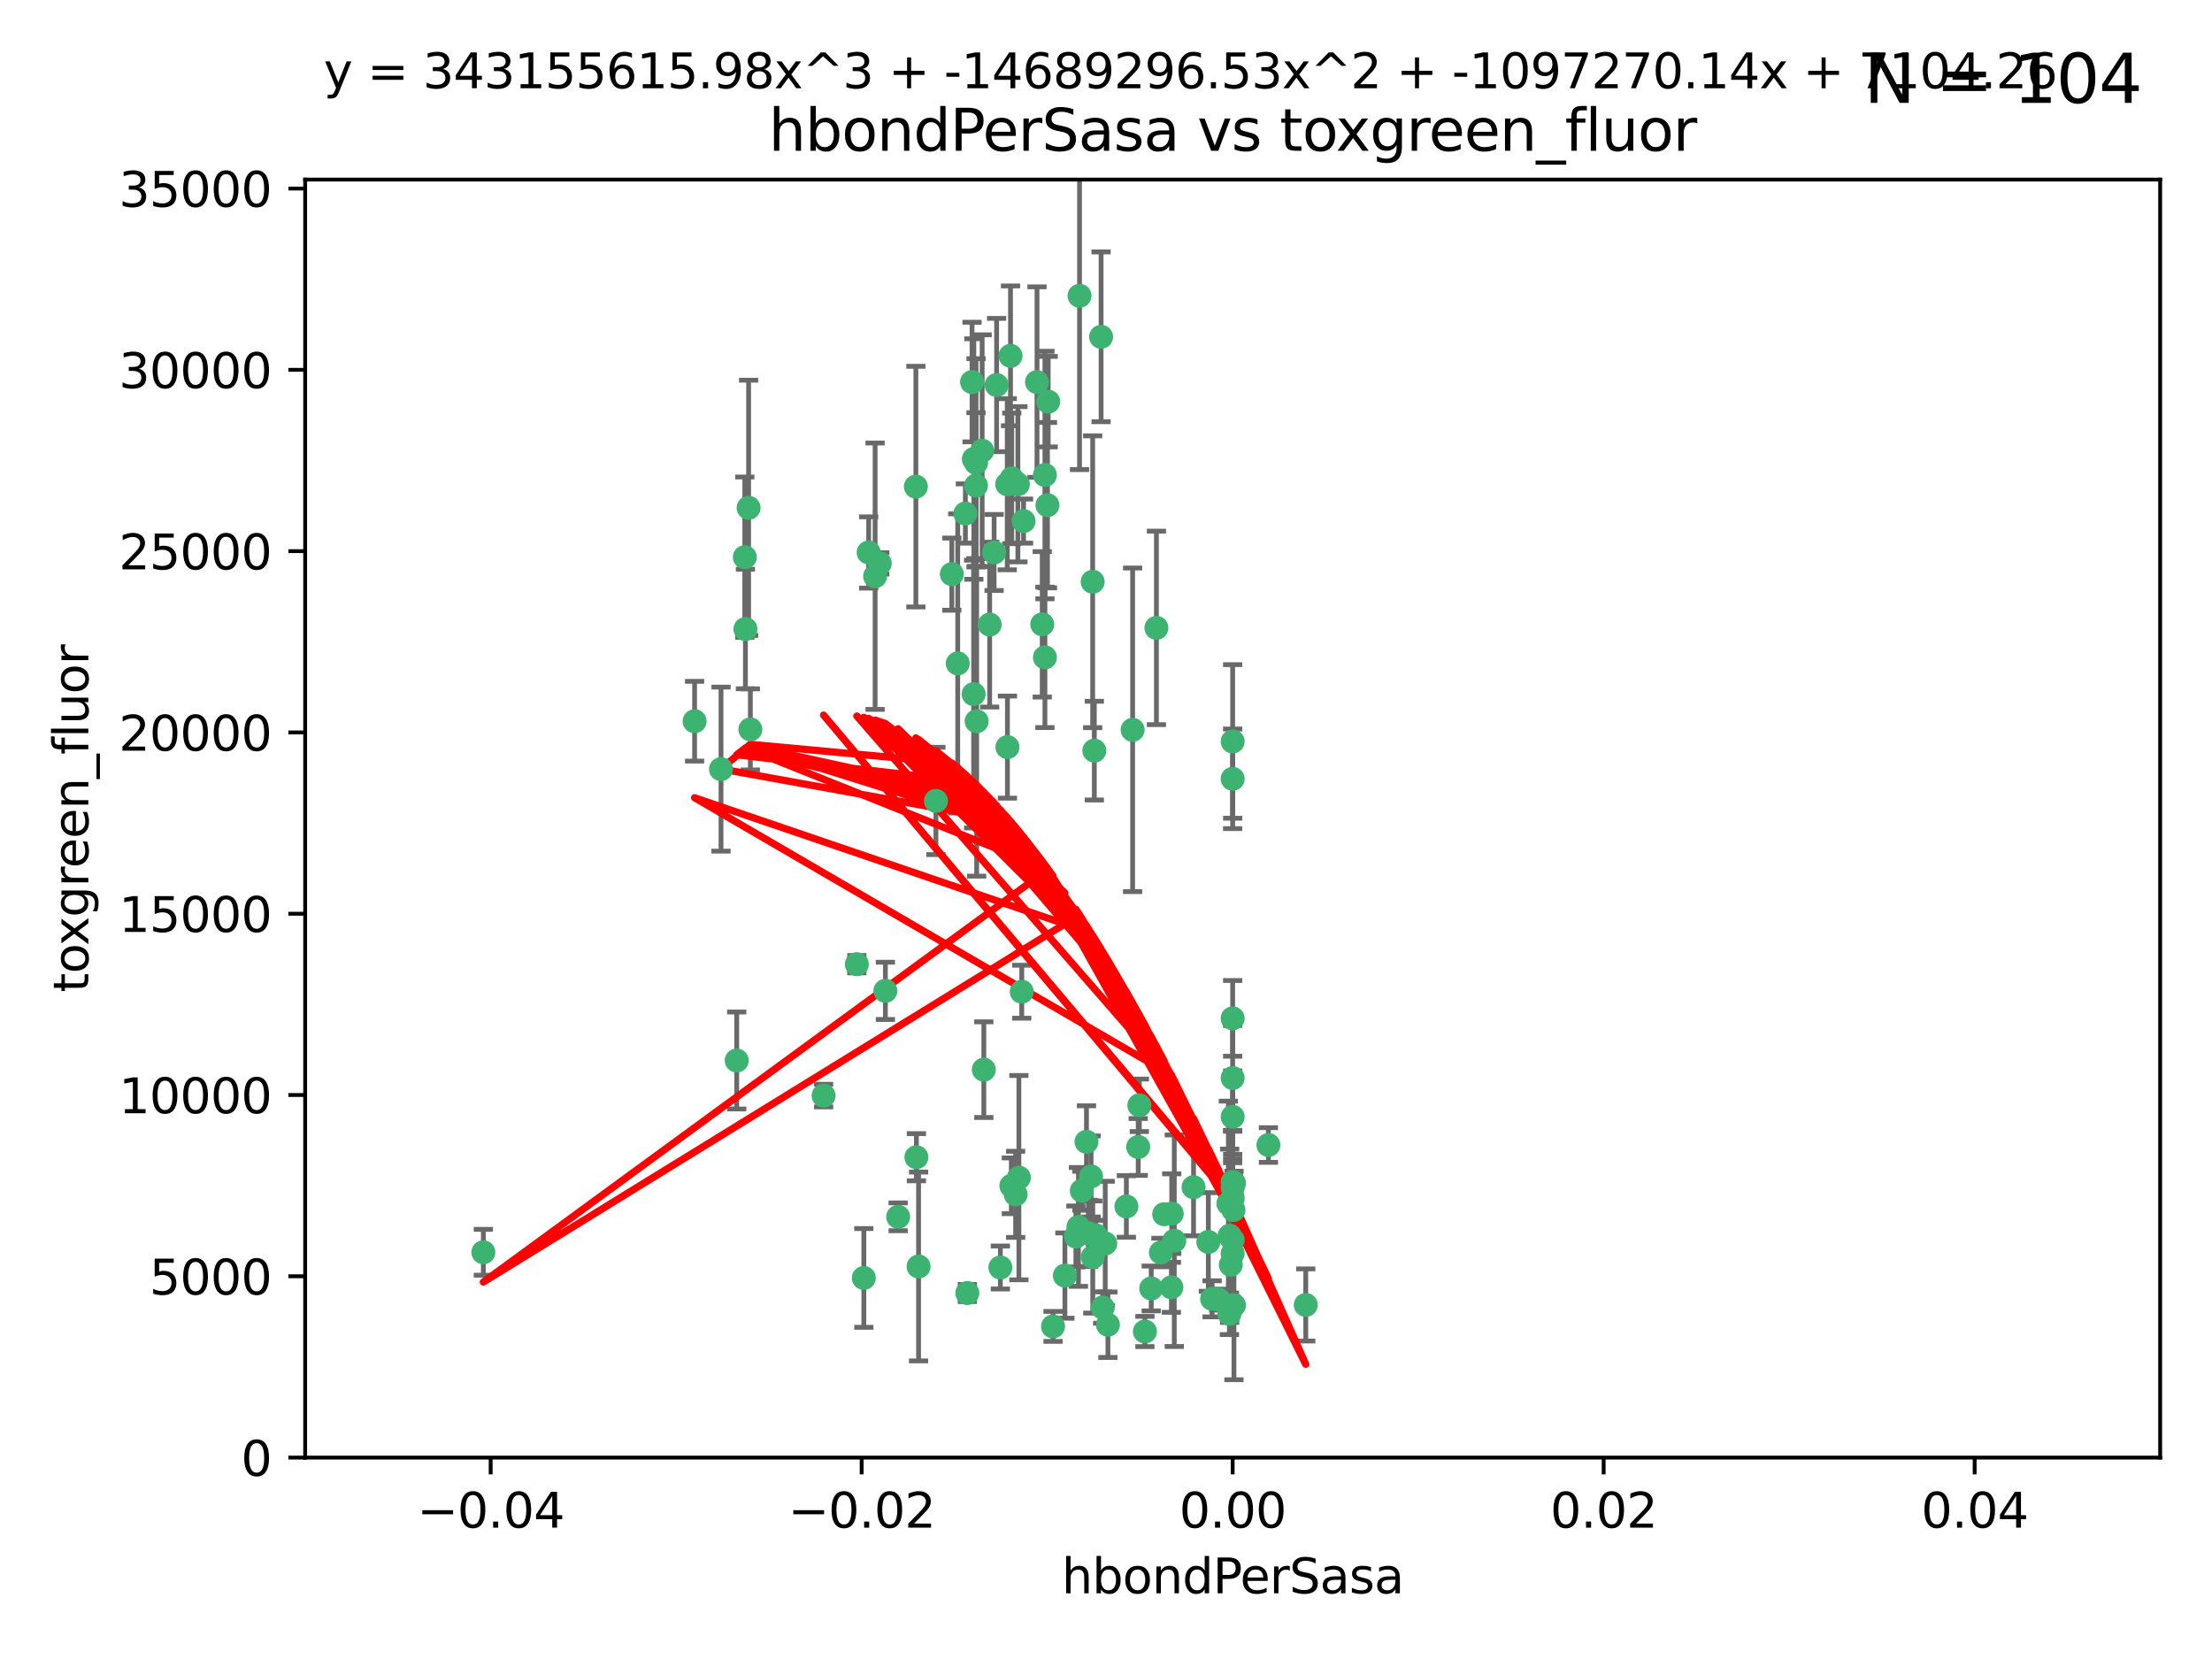 <?xml version="1.0" encoding="utf-8" standalone="no"?>
<!DOCTYPE svg PUBLIC "-//W3C//DTD SVG 1.1//EN"
  "http://www.w3.org/Graphics/SVG/1.1/DTD/svg11.dtd">
<svg xmlns:xlink="http://www.w3.org/1999/xlink" width="460.8pt" height="345.6pt" viewBox="0 0 460.8 345.6" xmlns="http://www.w3.org/2000/svg" version="1.1">
 <defs>
  <style type="text/css">*{stroke-linejoin: round; stroke-linecap: butt}</style>
 </defs>
 <g id="figure_1">
  <g id="patch_1">
   <path d="M 0 345.6 
L 460.8 345.6 
L 460.8 0 
L 0 0 
z
" style="fill: #ffffff"/>
  </g>
  <g id="axes_1">
   <g id="patch_2">
    <path d="M 63.571 303.64 
L 450 303.64 
L 450 37.411 
L 63.571 37.411 
z
" style="fill: #ffffff"/>
   </g>
   <g id="PathCollection_1">
    <defs>
     <path id="m8dab1b7ff1" d="M 0 1.118 
C 0.297 1.118 0.581 1 0.791 0.791 
C 1 0.581 1.118 0.297 1.118 0 
C 1.118 -0.297 1 -0.581 0.791 -0.791 
C 0.581 -1 0.297 -1.118 0 -1.118 
C -0.297 -1.118 -0.581 -1 -0.791 -0.791 
C -1 -0.581 -1.118 -0.297 -1.118 0 
C -1.118 0.297 -1 0.581 -0.791 0.791 
C -0.581 1 -0.297 1.118 0 1.118 
z
" style="stroke: #3cb371"/>
    </defs>
    <g clip-path="url(#p499f5f1b9b)">
     <use xlink:href="#m8dab1b7ff1" x="207.091" y="115.09" style="fill: #3cb371; stroke: #3cb371"/>
     <use xlink:href="#m8dab1b7ff1" x="216.026" y="79.593" style="fill: #3cb371; stroke: #3cb371"/>
     <use xlink:href="#m8dab1b7ff1" x="190.794" y="101.372" style="fill: #3cb371; stroke: #3cb371"/>
     <use xlink:href="#m8dab1b7ff1" x="217.677" y="136.942" style="fill: #3cb371; stroke: #3cb371"/>
     <use xlink:href="#m8dab1b7ff1" x="203.329" y="96.415" style="fill: #3cb371; stroke: #3cb371"/>
     <use xlink:href="#m8dab1b7ff1" x="180.96" y="115.091" style="fill: #3cb371; stroke: #3cb371"/>
     <use xlink:href="#m8dab1b7ff1" x="224.89" y="61.614" style="fill: #3cb371; stroke: #3cb371"/>
     <use xlink:href="#m8dab1b7ff1" x="100.691" y="260.87" style="fill: #3cb371; stroke: #3cb371"/>
     <use xlink:href="#m8dab1b7ff1" x="218.359" y="83.673" style="fill: #3cb371; stroke: #3cb371"/>
     <use xlink:href="#m8dab1b7ff1" x="155.286" y="131.033" style="fill: #3cb371; stroke: #3cb371"/>
     <use xlink:href="#m8dab1b7ff1" x="207.613" y="80.209" style="fill: #3cb371; stroke: #3cb371"/>
     <use xlink:href="#m8dab1b7ff1" x="203.319" y="101.166" style="fill: #3cb371; stroke: #3cb371"/>
     <use xlink:href="#m8dab1b7ff1" x="210.508" y="74.129" style="fill: #3cb371; stroke: #3cb371"/>
     <use xlink:href="#m8dab1b7ff1" x="150.202" y="160.224" style="fill: #3cb371; stroke: #3cb371"/>
     <use xlink:href="#m8dab1b7ff1" x="156.315" y="151.945" style="fill: #3cb371; stroke: #3cb371"/>
     <use xlink:href="#m8dab1b7ff1" x="198.284" y="119.604" style="fill: #3cb371; stroke: #3cb371"/>
     <use xlink:href="#m8dab1b7ff1" x="202.826" y="144.591" style="fill: #3cb371; stroke: #3cb371"/>
     <use xlink:href="#m8dab1b7ff1" x="209.828" y="100.872" style="fill: #3cb371; stroke: #3cb371"/>
     <use xlink:href="#m8dab1b7ff1" x="155.154" y="116.067" style="fill: #3cb371; stroke: #3cb371"/>
     <use xlink:href="#m8dab1b7ff1" x="153.471" y="220.921" style="fill: #3cb371; stroke: #3cb371"/>
     <use xlink:href="#m8dab1b7ff1" x="202.866" y="95.624" style="fill: #3cb371; stroke: #3cb371"/>
     <use xlink:href="#m8dab1b7ff1" x="212.043" y="100.88" style="fill: #3cb371; stroke: #3cb371"/>
     <use xlink:href="#m8dab1b7ff1" x="155.948" y="105.788" style="fill: #3cb371; stroke: #3cb371"/>
     <use xlink:href="#m8dab1b7ff1" x="206.164" y="130.114" style="fill: #3cb371; stroke: #3cb371"/>
     <use xlink:href="#m8dab1b7ff1" x="199.515" y="138.203" style="fill: #3cb371; stroke: #3cb371"/>
     <use xlink:href="#m8dab1b7ff1" x="201.107" y="106.972" style="fill: #3cb371; stroke: #3cb371"/>
     <use xlink:href="#m8dab1b7ff1" x="212.848" y="206.592" style="fill: #3cb371; stroke: #3cb371"/>
     <use xlink:href="#m8dab1b7ff1" x="210.768" y="99.654" style="fill: #3cb371; stroke: #3cb371"/>
     <use xlink:href="#m8dab1b7ff1" x="241.838" y="260.914" style="fill: #3cb371; stroke: #3cb371"/>
     <use xlink:href="#m8dab1b7ff1" x="264.233" y="238.523" style="fill: #3cb371; stroke: #3cb371"/>
     <use xlink:href="#m8dab1b7ff1" x="212.255" y="245.325" style="fill: #3cb371; stroke: #3cb371"/>
     <use xlink:href="#m8dab1b7ff1" x="217.678" y="98.96" style="fill: #3cb371; stroke: #3cb371"/>
     <use xlink:href="#m8dab1b7ff1" x="219.368" y="276.318" style="fill: #3cb371; stroke: #3cb371"/>
     <use xlink:href="#m8dab1b7ff1" x="213.226" y="108.552" style="fill: #3cb371; stroke: #3cb371"/>
     <use xlink:href="#m8dab1b7ff1" x="217.118" y="130.059" style="fill: #3cb371; stroke: #3cb371"/>
     <use xlink:href="#m8dab1b7ff1" x="202.496" y="79.585" style="fill: #3cb371; stroke: #3cb371"/>
     <use xlink:href="#m8dab1b7ff1" x="209.868" y="155.635" style="fill: #3cb371; stroke: #3cb371"/>
     <use xlink:href="#m8dab1b7ff1" x="184.442" y="206.41" style="fill: #3cb371; stroke: #3cb371"/>
     <use xlink:href="#m8dab1b7ff1" x="182.301" y="120.034" style="fill: #3cb371; stroke: #3cb371"/>
     <use xlink:href="#m8dab1b7ff1" x="210.682" y="247.024" style="fill: #3cb371; stroke: #3cb371"/>
     <use xlink:href="#m8dab1b7ff1" x="204.6" y="93.895" style="fill: #3cb371; stroke: #3cb371"/>
     <use xlink:href="#m8dab1b7ff1" x="183.273" y="117.366" style="fill: #3cb371; stroke: #3cb371"/>
     <use xlink:href="#m8dab1b7ff1" x="227.624" y="121.191" style="fill: #3cb371; stroke: #3cb371"/>
     <use xlink:href="#m8dab1b7ff1" x="229.376" y="70.169" style="fill: #3cb371; stroke: #3cb371"/>
     <use xlink:href="#m8dab1b7ff1" x="194.968" y="166.847" style="fill: #3cb371; stroke: #3cb371"/>
     <use xlink:href="#m8dab1b7ff1" x="201.512" y="269.359" style="fill: #3cb371; stroke: #3cb371"/>
     <use xlink:href="#m8dab1b7ff1" x="244.095" y="252.825" style="fill: #3cb371; stroke: #3cb371"/>
     <use xlink:href="#m8dab1b7ff1" x="144.699" y="150.242" style="fill: #3cb371; stroke: #3cb371"/>
     <use xlink:href="#m8dab1b7ff1" x="227.293" y="245.077" style="fill: #3cb371; stroke: #3cb371"/>
     <use xlink:href="#m8dab1b7ff1" x="211.576" y="248.804" style="fill: #3cb371; stroke: #3cb371"/>
     <use xlink:href="#m8dab1b7ff1" x="242.524" y="252.947" style="fill: #3cb371; stroke: #3cb371"/>
     <use xlink:href="#m8dab1b7ff1" x="230.238" y="259.045" style="fill: #3cb371; stroke: #3cb371"/>
     <use xlink:href="#m8dab1b7ff1" x="190.904" y="241.067" style="fill: #3cb371; stroke: #3cb371"/>
     <use xlink:href="#m8dab1b7ff1" x="228.261" y="257.342" style="fill: #3cb371; stroke: #3cb371"/>
     <use xlink:href="#m8dab1b7ff1" x="208.395" y="264.042" style="fill: #3cb371; stroke: #3cb371"/>
     <use xlink:href="#m8dab1b7ff1" x="237.346" y="230.255" style="fill: #3cb371; stroke: #3cb371"/>
     <use xlink:href="#m8dab1b7ff1" x="252.503" y="270.567" style="fill: #3cb371; stroke: #3cb371"/>
     <use xlink:href="#m8dab1b7ff1" x="256.948" y="252.069" style="fill: #3cb371; stroke: #3cb371"/>
     <use xlink:href="#m8dab1b7ff1" x="256.786" y="247.376" style="fill: #3cb371; stroke: #3cb371"/>
     <use xlink:href="#m8dab1b7ff1" x="244.027" y="268.169" style="fill: #3cb371; stroke: #3cb371"/>
     <use xlink:href="#m8dab1b7ff1" x="256.397" y="263.481" style="fill: #3cb371; stroke: #3cb371"/>
     <use xlink:href="#m8dab1b7ff1" x="238.508" y="277.375" style="fill: #3cb371; stroke: #3cb371"/>
     <use xlink:href="#m8dab1b7ff1" x="234.644" y="251.323" style="fill: #3cb371; stroke: #3cb371"/>
     <use xlink:href="#m8dab1b7ff1" x="253.875" y="270.746" style="fill: #3cb371; stroke: #3cb371"/>
     <use xlink:href="#m8dab1b7ff1" x="229.709" y="272.382" style="fill: #3cb371; stroke: #3cb371"/>
     <use xlink:href="#m8dab1b7ff1" x="204.948" y="222.83" style="fill: #3cb371; stroke: #3cb371"/>
     <use xlink:href="#m8dab1b7ff1" x="191.354" y="263.833" style="fill: #3cb371; stroke: #3cb371"/>
     <use xlink:href="#m8dab1b7ff1" x="237.113" y="238.934" style="fill: #3cb371; stroke: #3cb371"/>
     <use xlink:href="#m8dab1b7ff1" x="203.457" y="150.246" style="fill: #3cb371; stroke: #3cb371"/>
     <use xlink:href="#m8dab1b7ff1" x="226.333" y="237.859" style="fill: #3cb371; stroke: #3cb371"/>
     <use xlink:href="#m8dab1b7ff1" x="244.625" y="258.47" style="fill: #3cb371; stroke: #3cb371"/>
     <use xlink:href="#m8dab1b7ff1" x="178.492" y="200.861" style="fill: #3cb371; stroke: #3cb371"/>
     <use xlink:href="#m8dab1b7ff1" x="221.839" y="265.728" style="fill: #3cb371; stroke: #3cb371"/>
     <use xlink:href="#m8dab1b7ff1" x="187.102" y="253.482" style="fill: #3cb371; stroke: #3cb371"/>
     <use xlink:href="#m8dab1b7ff1" x="235.946" y="152.035" style="fill: #3cb371; stroke: #3cb371"/>
     <use xlink:href="#m8dab1b7ff1" x="230.801" y="275.967" style="fill: #3cb371; stroke: #3cb371"/>
     <use xlink:href="#m8dab1b7ff1" x="179.951" y="266.22" style="fill: #3cb371; stroke: #3cb371"/>
     <use xlink:href="#m8dab1b7ff1" x="224.656" y="255.591" style="fill: #3cb371; stroke: #3cb371"/>
     <use xlink:href="#m8dab1b7ff1" x="256.786" y="212.147" style="fill: #3cb371; stroke: #3cb371"/>
     <use xlink:href="#m8dab1b7ff1" x="227.97" y="156.366" style="fill: #3cb371; stroke: #3cb371"/>
     <use xlink:href="#m8dab1b7ff1" x="256.786" y="258.32" style="fill: #3cb371; stroke: #3cb371"/>
     <use xlink:href="#m8dab1b7ff1" x="224.129" y="257.576" style="fill: #3cb371; stroke: #3cb371"/>
     <use xlink:href="#m8dab1b7ff1" x="225.369" y="248.058" style="fill: #3cb371; stroke: #3cb371"/>
     <use xlink:href="#m8dab1b7ff1" x="240.902" y="130.801" style="fill: #3cb371; stroke: #3cb371"/>
     <use xlink:href="#m8dab1b7ff1" x="257.056" y="271.896" style="fill: #3cb371; stroke: #3cb371"/>
     <use xlink:href="#m8dab1b7ff1" x="226.725" y="256.929" style="fill: #3cb371; stroke: #3cb371"/>
     <use xlink:href="#m8dab1b7ff1" x="256.786" y="224.561" style="fill: #3cb371; stroke: #3cb371"/>
     <use xlink:href="#m8dab1b7ff1" x="256.109" y="273.685" style="fill: #3cb371; stroke: #3cb371"/>
     <use xlink:href="#m8dab1b7ff1" x="256.159" y="257.429" style="fill: #3cb371; stroke: #3cb371"/>
     <use xlink:href="#m8dab1b7ff1" x="256.786" y="154.457" style="fill: #3cb371; stroke: #3cb371"/>
     <use xlink:href="#m8dab1b7ff1" x="239.822" y="268.409" style="fill: #3cb371; stroke: #3cb371"/>
     <use xlink:href="#m8dab1b7ff1" x="218.205" y="105.234" style="fill: #3cb371; stroke: #3cb371"/>
     <use xlink:href="#m8dab1b7ff1" x="256.786" y="261.112" style="fill: #3cb371; stroke: #3cb371"/>
     <use xlink:href="#m8dab1b7ff1" x="272.013" y="271.847" style="fill: #3cb371; stroke: #3cb371"/>
     <use xlink:href="#m8dab1b7ff1" x="227.642" y="261.862" style="fill: #3cb371; stroke: #3cb371"/>
     <use xlink:href="#m8dab1b7ff1" x="256.786" y="232.65" style="fill: #3cb371; stroke: #3cb371"/>
     <use xlink:href="#m8dab1b7ff1" x="251.718" y="258.72" style="fill: #3cb371; stroke: #3cb371"/>
     <use xlink:href="#m8dab1b7ff1" x="256.786" y="246.235" style="fill: #3cb371; stroke: #3cb371"/>
     <use xlink:href="#m8dab1b7ff1" x="248.636" y="247.319" style="fill: #3cb371; stroke: #3cb371"/>
     <use xlink:href="#m8dab1b7ff1" x="257.069" y="246.485" style="fill: #3cb371; stroke: #3cb371"/>
     <use xlink:href="#m8dab1b7ff1" x="171.569" y="228.234" style="fill: #3cb371; stroke: #3cb371"/>
     <use xlink:href="#m8dab1b7ff1" x="256.786" y="162.243" style="fill: #3cb371; stroke: #3cb371"/>
     <use xlink:href="#m8dab1b7ff1" x="255.894" y="250.721" style="fill: #3cb371; stroke: #3cb371"/>
     <use xlink:href="#m8dab1b7ff1" x="256.786" y="249.638" style="fill: #3cb371; stroke: #3cb371"/>
    </g>
   </g>
   <g id="matplotlib.axis_1">
    <g id="xtick_1">
     <g id="line2d_1">
      <defs>
       <path id="m476c702c99" d="M 0 0 
L 0 3.5 
" style="stroke: #000000; stroke-width: 0.8"/>
      </defs>
      <g>
       <use xlink:href="#m476c702c99" x="102.214" y="303.64" style="stroke: #000000; stroke-width: 0.8"/>
      </g>
     </g>
     <g id="text_1">
      <!-- −0.04 -->
      <g transform="translate(86.891 318.238)scale(0.1 -0.1)">
       <defs>
        <path id="DejaVuSans-2212" d="M 678 2272 
L 4684 2272 
L 4684 1741 
L 678 1741 
L 678 2272 
z
" transform="scale(0.016)"/>
        <path id="DejaVuSans-30" d="M 2034 4250 
Q 1547 4250 1301 3770 
Q 1056 3291 1056 2328 
Q 1056 1369 1301 889 
Q 1547 409 2034 409 
Q 2525 409 2770 889 
Q 3016 1369 3016 2328 
Q 3016 3291 2770 3770 
Q 2525 4250 2034 4250 
z
M 2034 4750 
Q 2819 4750 3233 4129 
Q 3647 3509 3647 2328 
Q 3647 1150 3233 529 
Q 2819 -91 2034 -91 
Q 1250 -91 836 529 
Q 422 1150 422 2328 
Q 422 3509 836 4129 
Q 1250 4750 2034 4750 
z
" transform="scale(0.016)"/>
        <path id="DejaVuSans-2e" d="M 684 794 
L 1344 794 
L 1344 0 
L 684 0 
L 684 794 
z
" transform="scale(0.016)"/>
        <path id="DejaVuSans-34" d="M 2419 4116 
L 825 1625 
L 2419 1625 
L 2419 4116 
z
M 2253 4666 
L 3047 4666 
L 3047 1625 
L 3713 1625 
L 3713 1100 
L 3047 1100 
L 3047 0 
L 2419 0 
L 2419 1100 
L 313 1100 
L 313 1709 
L 2253 4666 
z
" transform="scale(0.016)"/>
       </defs>
       <use xlink:href="#DejaVuSans-2212"/>
       <use xlink:href="#DejaVuSans-30" x="83.789"/>
       <use xlink:href="#DejaVuSans-2e" x="147.412"/>
       <use xlink:href="#DejaVuSans-30" x="179.199"/>
       <use xlink:href="#DejaVuSans-34" x="242.822"/>
      </g>
     </g>
    </g>
    <g id="xtick_2">
     <g id="line2d_2">
      <g>
       <use xlink:href="#m476c702c99" x="179.5" y="303.64" style="stroke: #000000; stroke-width: 0.8"/>
      </g>
     </g>
     <g id="text_2">
      <!-- −0.02 -->
      <g transform="translate(164.177 318.238)scale(0.1 -0.1)">
       <defs>
        <path id="DejaVuSans-32" d="M 1228 531 
L 3431 531 
L 3431 0 
L 469 0 
L 469 531 
Q 828 903 1448 1529 
Q 2069 2156 2228 2338 
Q 2531 2678 2651 2914 
Q 2772 3150 2772 3378 
Q 2772 3750 2511 3984 
Q 2250 4219 1831 4219 
Q 1534 4219 1204 4116 
Q 875 4013 500 3803 
L 500 4441 
Q 881 4594 1212 4672 
Q 1544 4750 1819 4750 
Q 2544 4750 2975 4387 
Q 3406 4025 3406 3419 
Q 3406 3131 3298 2873 
Q 3191 2616 2906 2266 
Q 2828 2175 2409 1742 
Q 1991 1309 1228 531 
z
" transform="scale(0.016)"/>
       </defs>
       <use xlink:href="#DejaVuSans-2212"/>
       <use xlink:href="#DejaVuSans-30" x="83.789"/>
       <use xlink:href="#DejaVuSans-2e" x="147.412"/>
       <use xlink:href="#DejaVuSans-30" x="179.199"/>
       <use xlink:href="#DejaVuSans-32" x="242.822"/>
      </g>
     </g>
    </g>
    <g id="xtick_3">
     <g id="line2d_3">
      <g>
       <use xlink:href="#m476c702c99" x="256.786" y="303.64" style="stroke: #000000; stroke-width: 0.8"/>
      </g>
     </g>
     <g id="text_3">
      <!-- 0.00 -->
      <g transform="translate(245.653 318.238)scale(0.1 -0.1)">
       <use xlink:href="#DejaVuSans-30"/>
       <use xlink:href="#DejaVuSans-2e" x="63.623"/>
       <use xlink:href="#DejaVuSans-30" x="95.41"/>
       <use xlink:href="#DejaVuSans-30" x="159.033"/>
      </g>
     </g>
    </g>
    <g id="xtick_4">
     <g id="line2d_4">
      <g>
       <use xlink:href="#m476c702c99" x="334.071" y="303.64" style="stroke: #000000; stroke-width: 0.8"/>
      </g>
     </g>
     <g id="text_4">
      <!-- 0.02 -->
      <g transform="translate(322.939 318.238)scale(0.1 -0.1)">
       <use xlink:href="#DejaVuSans-30"/>
       <use xlink:href="#DejaVuSans-2e" x="63.623"/>
       <use xlink:href="#DejaVuSans-30" x="95.41"/>
       <use xlink:href="#DejaVuSans-32" x="159.033"/>
      </g>
     </g>
    </g>
    <g id="xtick_5">
     <g id="line2d_5">
      <g>
       <use xlink:href="#m476c702c99" x="411.357" y="303.64" style="stroke: #000000; stroke-width: 0.8"/>
      </g>
     </g>
     <g id="text_5">
      <!-- 0.04 -->
      <g transform="translate(400.224 318.238)scale(0.1 -0.1)">
       <use xlink:href="#DejaVuSans-30"/>
       <use xlink:href="#DejaVuSans-2e" x="63.623"/>
       <use xlink:href="#DejaVuSans-30" x="95.41"/>
       <use xlink:href="#DejaVuSans-34" x="159.033"/>
      </g>
     </g>
    </g>
    <g id="text_6">
     <!-- hbondPerSasa -->
     <g transform="translate(221.168 331.917)scale(0.1 -0.1)">
      <defs>
       <path id="DejaVuSans-68" d="M 3513 2113 
L 3513 0 
L 2938 0 
L 2938 2094 
Q 2938 2591 2744 2837 
Q 2550 3084 2163 3084 
Q 1697 3084 1428 2787 
Q 1159 2491 1159 1978 
L 1159 0 
L 581 0 
L 581 4863 
L 1159 4863 
L 1159 2956 
Q 1366 3272 1645 3428 
Q 1925 3584 2291 3584 
Q 2894 3584 3203 3211 
Q 3513 2838 3513 2113 
z
" transform="scale(0.016)"/>
       <path id="DejaVuSans-62" d="M 3116 1747 
Q 3116 2381 2855 2742 
Q 2594 3103 2138 3103 
Q 1681 3103 1420 2742 
Q 1159 2381 1159 1747 
Q 1159 1113 1420 752 
Q 1681 391 2138 391 
Q 2594 391 2855 752 
Q 3116 1113 3116 1747 
z
M 1159 2969 
Q 1341 3281 1617 3432 
Q 1894 3584 2278 3584 
Q 2916 3584 3314 3078 
Q 3713 2572 3713 1747 
Q 3713 922 3314 415 
Q 2916 -91 2278 -91 
Q 1894 -91 1617 61 
Q 1341 213 1159 525 
L 1159 0 
L 581 0 
L 581 4863 
L 1159 4863 
L 1159 2969 
z
" transform="scale(0.016)"/>
       <path id="DejaVuSans-6f" d="M 1959 3097 
Q 1497 3097 1228 2736 
Q 959 2375 959 1747 
Q 959 1119 1226 758 
Q 1494 397 1959 397 
Q 2419 397 2687 759 
Q 2956 1122 2956 1747 
Q 2956 2369 2687 2733 
Q 2419 3097 1959 3097 
z
M 1959 3584 
Q 2709 3584 3137 3096 
Q 3566 2609 3566 1747 
Q 3566 888 3137 398 
Q 2709 -91 1959 -91 
Q 1206 -91 779 398 
Q 353 888 353 1747 
Q 353 2609 779 3096 
Q 1206 3584 1959 3584 
z
" transform="scale(0.016)"/>
       <path id="DejaVuSans-6e" d="M 3513 2113 
L 3513 0 
L 2938 0 
L 2938 2094 
Q 2938 2591 2744 2837 
Q 2550 3084 2163 3084 
Q 1697 3084 1428 2787 
Q 1159 2491 1159 1978 
L 1159 0 
L 581 0 
L 581 3500 
L 1159 3500 
L 1159 2956 
Q 1366 3272 1645 3428 
Q 1925 3584 2291 3584 
Q 2894 3584 3203 3211 
Q 3513 2838 3513 2113 
z
" transform="scale(0.016)"/>
       <path id="DejaVuSans-64" d="M 2906 2969 
L 2906 4863 
L 3481 4863 
L 3481 0 
L 2906 0 
L 2906 525 
Q 2725 213 2448 61 
Q 2172 -91 1784 -91 
Q 1150 -91 751 415 
Q 353 922 353 1747 
Q 353 2572 751 3078 
Q 1150 3584 1784 3584 
Q 2172 3584 2448 3432 
Q 2725 3281 2906 2969 
z
M 947 1747 
Q 947 1113 1208 752 
Q 1469 391 1925 391 
Q 2381 391 2643 752 
Q 2906 1113 2906 1747 
Q 2906 2381 2643 2742 
Q 2381 3103 1925 3103 
Q 1469 3103 1208 2742 
Q 947 2381 947 1747 
z
" transform="scale(0.016)"/>
       <path id="DejaVuSans-50" d="M 1259 4147 
L 1259 2394 
L 2053 2394 
Q 2494 2394 2734 2622 
Q 2975 2850 2975 3272 
Q 2975 3691 2734 3919 
Q 2494 4147 2053 4147 
L 1259 4147 
z
M 628 4666 
L 2053 4666 
Q 2838 4666 3239 4311 
Q 3641 3956 3641 3272 
Q 3641 2581 3239 2228 
Q 2838 1875 2053 1875 
L 1259 1875 
L 1259 0 
L 628 0 
L 628 4666 
z
" transform="scale(0.016)"/>
       <path id="DejaVuSans-65" d="M 3597 1894 
L 3597 1613 
L 953 1613 
Q 991 1019 1311 708 
Q 1631 397 2203 397 
Q 2534 397 2845 478 
Q 3156 559 3463 722 
L 3463 178 
Q 3153 47 2828 -22 
Q 2503 -91 2169 -91 
Q 1331 -91 842 396 
Q 353 884 353 1716 
Q 353 2575 817 3079 
Q 1281 3584 2069 3584 
Q 2775 3584 3186 3129 
Q 3597 2675 3597 1894 
z
M 3022 2063 
Q 3016 2534 2758 2815 
Q 2500 3097 2075 3097 
Q 1594 3097 1305 2825 
Q 1016 2553 972 2059 
L 3022 2063 
z
" transform="scale(0.016)"/>
       <path id="DejaVuSans-72" d="M 2631 2963 
Q 2534 3019 2420 3045 
Q 2306 3072 2169 3072 
Q 1681 3072 1420 2755 
Q 1159 2438 1159 1844 
L 1159 0 
L 581 0 
L 581 3500 
L 1159 3500 
L 1159 2956 
Q 1341 3275 1631 3429 
Q 1922 3584 2338 3584 
Q 2397 3584 2469 3576 
Q 2541 3569 2628 3553 
L 2631 2963 
z
" transform="scale(0.016)"/>
       <path id="DejaVuSans-53" d="M 3425 4513 
L 3425 3897 
Q 3066 4069 2747 4153 
Q 2428 4238 2131 4238 
Q 1616 4238 1336 4038 
Q 1056 3838 1056 3469 
Q 1056 3159 1242 3001 
Q 1428 2844 1947 2747 
L 2328 2669 
Q 3034 2534 3370 2195 
Q 3706 1856 3706 1288 
Q 3706 609 3251 259 
Q 2797 -91 1919 -91 
Q 1588 -91 1214 -16 
Q 841 59 441 206 
L 441 856 
Q 825 641 1194 531 
Q 1563 422 1919 422 
Q 2459 422 2753 634 
Q 3047 847 3047 1241 
Q 3047 1584 2836 1778 
Q 2625 1972 2144 2069 
L 1759 2144 
Q 1053 2284 737 2584 
Q 422 2884 422 3419 
Q 422 4038 858 4394 
Q 1294 4750 2059 4750 
Q 2388 4750 2728 4690 
Q 3069 4631 3425 4513 
z
" transform="scale(0.016)"/>
       <path id="DejaVuSans-61" d="M 2194 1759 
Q 1497 1759 1228 1600 
Q 959 1441 959 1056 
Q 959 750 1161 570 
Q 1363 391 1709 391 
Q 2188 391 2477 730 
Q 2766 1069 2766 1631 
L 2766 1759 
L 2194 1759 
z
M 3341 1997 
L 3341 0 
L 2766 0 
L 2766 531 
Q 2569 213 2275 61 
Q 1981 -91 1556 -91 
Q 1019 -91 701 211 
Q 384 513 384 1019 
Q 384 1609 779 1909 
Q 1175 2209 1959 2209 
L 2766 2209 
L 2766 2266 
Q 2766 2663 2505 2880 
Q 2244 3097 1772 3097 
Q 1472 3097 1187 3025 
Q 903 2953 641 2809 
L 641 3341 
Q 956 3463 1253 3523 
Q 1550 3584 1831 3584 
Q 2591 3584 2966 3190 
Q 3341 2797 3341 1997 
z
" transform="scale(0.016)"/>
       <path id="DejaVuSans-73" d="M 2834 3397 
L 2834 2853 
Q 2591 2978 2328 3040 
Q 2066 3103 1784 3103 
Q 1356 3103 1142 2972 
Q 928 2841 928 2578 
Q 928 2378 1081 2264 
Q 1234 2150 1697 2047 
L 1894 2003 
Q 2506 1872 2764 1633 
Q 3022 1394 3022 966 
Q 3022 478 2636 193 
Q 2250 -91 1575 -91 
Q 1294 -91 989 -36 
Q 684 19 347 128 
L 347 722 
Q 666 556 975 473 
Q 1284 391 1588 391 
Q 1994 391 2212 530 
Q 2431 669 2431 922 
Q 2431 1156 2273 1281 
Q 2116 1406 1581 1522 
L 1381 1569 
Q 847 1681 609 1914 
Q 372 2147 372 2553 
Q 372 3047 722 3315 
Q 1072 3584 1716 3584 
Q 2034 3584 2315 3537 
Q 2597 3491 2834 3397 
z
" transform="scale(0.016)"/>
      </defs>
      <use xlink:href="#DejaVuSans-68"/>
      <use xlink:href="#DejaVuSans-62" x="63.379"/>
      <use xlink:href="#DejaVuSans-6f" x="126.855"/>
      <use xlink:href="#DejaVuSans-6e" x="188.037"/>
      <use xlink:href="#DejaVuSans-64" x="251.416"/>
      <use xlink:href="#DejaVuSans-50" x="314.893"/>
      <use xlink:href="#DejaVuSans-65" x="371.57"/>
      <use xlink:href="#DejaVuSans-72" x="433.094"/>
      <use xlink:href="#DejaVuSans-53" x="474.207"/>
      <use xlink:href="#DejaVuSans-61" x="537.684"/>
      <use xlink:href="#DejaVuSans-73" x="598.963"/>
      <use xlink:href="#DejaVuSans-61" x="651.062"/>
     </g>
    </g>
   </g>
   <g id="matplotlib.axis_2">
    <g id="ytick_1">
     <g id="line2d_6">
      <defs>
       <path id="maba4a48598" d="M 0 0 
L -3.5 0 
" style="stroke: #000000; stroke-width: 0.8"/>
      </defs>
      <g>
       <use xlink:href="#maba4a48598" x="63.571" y="303.64" style="stroke: #000000; stroke-width: 0.8"/>
      </g>
     </g>
     <g id="text_7">
      <!-- 0 -->
      <g transform="translate(50.209 307.439)scale(0.1 -0.1)">
       <use xlink:href="#DejaVuSans-30"/>
      </g>
     </g>
    </g>
    <g id="ytick_2">
     <g id="line2d_7">
      <g>
       <use xlink:href="#maba4a48598" x="63.571" y="265.874" style="stroke: #000000; stroke-width: 0.8"/>
      </g>
     </g>
     <g id="text_8">
      <!-- 5000 -->
      <g transform="translate(31.121 269.673)scale(0.1 -0.1)">
       <defs>
        <path id="DejaVuSans-35" d="M 691 4666 
L 3169 4666 
L 3169 4134 
L 1269 4134 
L 1269 2991 
Q 1406 3038 1543 3061 
Q 1681 3084 1819 3084 
Q 2600 3084 3056 2656 
Q 3513 2228 3513 1497 
Q 3513 744 3044 326 
Q 2575 -91 1722 -91 
Q 1428 -91 1123 -41 
Q 819 9 494 109 
L 494 744 
Q 775 591 1075 516 
Q 1375 441 1709 441 
Q 2250 441 2565 725 
Q 2881 1009 2881 1497 
Q 2881 1984 2565 2268 
Q 2250 2553 1709 2553 
Q 1456 2553 1204 2497 
Q 953 2441 691 2322 
L 691 4666 
z
" transform="scale(0.016)"/>
       </defs>
       <use xlink:href="#DejaVuSans-35"/>
       <use xlink:href="#DejaVuSans-30" x="63.623"/>
       <use xlink:href="#DejaVuSans-30" x="127.246"/>
       <use xlink:href="#DejaVuSans-30" x="190.869"/>
      </g>
     </g>
    </g>
    <g id="ytick_3">
     <g id="line2d_8">
      <g>
       <use xlink:href="#maba4a48598" x="63.571" y="228.108" style="stroke: #000000; stroke-width: 0.8"/>
      </g>
     </g>
     <g id="text_9">
      <!-- 10000 -->
      <g transform="translate(24.759 231.907)scale(0.1 -0.1)">
       <defs>
        <path id="DejaVuSans-31" d="M 794 531 
L 1825 531 
L 1825 4091 
L 703 3866 
L 703 4441 
L 1819 4666 
L 2450 4666 
L 2450 531 
L 3481 531 
L 3481 0 
L 794 0 
L 794 531 
z
" transform="scale(0.016)"/>
       </defs>
       <use xlink:href="#DejaVuSans-31"/>
       <use xlink:href="#DejaVuSans-30" x="63.623"/>
       <use xlink:href="#DejaVuSans-30" x="127.246"/>
       <use xlink:href="#DejaVuSans-30" x="190.869"/>
       <use xlink:href="#DejaVuSans-30" x="254.492"/>
      </g>
     </g>
    </g>
    <g id="ytick_4">
     <g id="line2d_9">
      <g>
       <use xlink:href="#maba4a48598" x="63.571" y="190.342" style="stroke: #000000; stroke-width: 0.8"/>
      </g>
     </g>
     <g id="text_10">
      <!-- 15000 -->
      <g transform="translate(24.759 194.141)scale(0.1 -0.1)">
       <use xlink:href="#DejaVuSans-31"/>
       <use xlink:href="#DejaVuSans-35" x="63.623"/>
       <use xlink:href="#DejaVuSans-30" x="127.246"/>
       <use xlink:href="#DejaVuSans-30" x="190.869"/>
       <use xlink:href="#DejaVuSans-30" x="254.492"/>
      </g>
     </g>
    </g>
    <g id="ytick_5">
     <g id="line2d_10">
      <g>
       <use xlink:href="#maba4a48598" x="63.571" y="152.576" style="stroke: #000000; stroke-width: 0.8"/>
      </g>
     </g>
     <g id="text_11">
      <!-- 20000 -->
      <g transform="translate(24.759 156.375)scale(0.1 -0.1)">
       <use xlink:href="#DejaVuSans-32"/>
       <use xlink:href="#DejaVuSans-30" x="63.623"/>
       <use xlink:href="#DejaVuSans-30" x="127.246"/>
       <use xlink:href="#DejaVuSans-30" x="190.869"/>
       <use xlink:href="#DejaVuSans-30" x="254.492"/>
      </g>
     </g>
    </g>
    <g id="ytick_6">
     <g id="line2d_11">
      <g>
       <use xlink:href="#maba4a48598" x="63.571" y="114.81" style="stroke: #000000; stroke-width: 0.8"/>
      </g>
     </g>
     <g id="text_12">
      <!-- 25000 -->
      <g transform="translate(24.759 118.609)scale(0.1 -0.1)">
       <use xlink:href="#DejaVuSans-32"/>
       <use xlink:href="#DejaVuSans-35" x="63.623"/>
       <use xlink:href="#DejaVuSans-30" x="127.246"/>
       <use xlink:href="#DejaVuSans-30" x="190.869"/>
       <use xlink:href="#DejaVuSans-30" x="254.492"/>
      </g>
     </g>
    </g>
    <g id="ytick_7">
     <g id="line2d_12">
      <g>
       <use xlink:href="#maba4a48598" x="63.571" y="77.044" style="stroke: #000000; stroke-width: 0.8"/>
      </g>
     </g>
     <g id="text_13">
      <!-- 30000 -->
      <g transform="translate(24.759 80.844)scale(0.1 -0.1)">
       <defs>
        <path id="DejaVuSans-33" d="M 2597 2516 
Q 3050 2419 3304 2112 
Q 3559 1806 3559 1356 
Q 3559 666 3084 287 
Q 2609 -91 1734 -91 
Q 1441 -91 1130 -33 
Q 819 25 488 141 
L 488 750 
Q 750 597 1062 519 
Q 1375 441 1716 441 
Q 2309 441 2620 675 
Q 2931 909 2931 1356 
Q 2931 1769 2642 2001 
Q 2353 2234 1838 2234 
L 1294 2234 
L 1294 2753 
L 1863 2753 
Q 2328 2753 2575 2939 
Q 2822 3125 2822 3475 
Q 2822 3834 2567 4026 
Q 2313 4219 1838 4219 
Q 1578 4219 1281 4162 
Q 984 4106 628 3988 
L 628 4550 
Q 988 4650 1302 4700 
Q 1616 4750 1894 4750 
Q 2613 4750 3031 4423 
Q 3450 4097 3450 3541 
Q 3450 3153 3228 2886 
Q 3006 2619 2597 2516 
z
" transform="scale(0.016)"/>
       </defs>
       <use xlink:href="#DejaVuSans-33"/>
       <use xlink:href="#DejaVuSans-30" x="63.623"/>
       <use xlink:href="#DejaVuSans-30" x="127.246"/>
       <use xlink:href="#DejaVuSans-30" x="190.869"/>
       <use xlink:href="#DejaVuSans-30" x="254.492"/>
      </g>
     </g>
    </g>
    <g id="ytick_8">
     <g id="line2d_13">
      <g>
       <use xlink:href="#maba4a48598" x="63.571" y="39.278" style="stroke: #000000; stroke-width: 0.8"/>
      </g>
     </g>
     <g id="text_14">
      <!-- 35000 -->
      <g transform="translate(24.759 43.078)scale(0.1 -0.1)">
       <use xlink:href="#DejaVuSans-33"/>
       <use xlink:href="#DejaVuSans-35" x="63.623"/>
       <use xlink:href="#DejaVuSans-30" x="127.246"/>
       <use xlink:href="#DejaVuSans-30" x="190.869"/>
       <use xlink:href="#DejaVuSans-30" x="254.492"/>
      </g>
     </g>
    </g>
    <g id="text_15">
     <!-- toxgreen_fluor -->
     <g transform="translate(18.401 206.72)rotate(-90)scale(0.1 -0.1)">
      <defs>
       <path id="DejaVuSans-74" d="M 1172 4494 
L 1172 3500 
L 2356 3500 
L 2356 3053 
L 1172 3053 
L 1172 1153 
Q 1172 725 1289 603 
Q 1406 481 1766 481 
L 2356 481 
L 2356 0 
L 1766 0 
Q 1100 0 847 248 
Q 594 497 594 1153 
L 594 3053 
L 172 3053 
L 172 3500 
L 594 3500 
L 594 4494 
L 1172 4494 
z
" transform="scale(0.016)"/>
       <path id="DejaVuSans-78" d="M 3513 3500 
L 2247 1797 
L 3578 0 
L 2900 0 
L 1881 1375 
L 863 0 
L 184 0 
L 1544 1831 
L 300 3500 
L 978 3500 
L 1906 2253 
L 2834 3500 
L 3513 3500 
z
" transform="scale(0.016)"/>
       <path id="DejaVuSans-67" d="M 2906 1791 
Q 2906 2416 2648 2759 
Q 2391 3103 1925 3103 
Q 1463 3103 1205 2759 
Q 947 2416 947 1791 
Q 947 1169 1205 825 
Q 1463 481 1925 481 
Q 2391 481 2648 825 
Q 2906 1169 2906 1791 
z
M 3481 434 
Q 3481 -459 3084 -895 
Q 2688 -1331 1869 -1331 
Q 1566 -1331 1297 -1286 
Q 1028 -1241 775 -1147 
L 775 -588 
Q 1028 -725 1275 -790 
Q 1522 -856 1778 -856 
Q 2344 -856 2625 -561 
Q 2906 -266 2906 331 
L 2906 616 
Q 2728 306 2450 153 
Q 2172 0 1784 0 
Q 1141 0 747 490 
Q 353 981 353 1791 
Q 353 2603 747 3093 
Q 1141 3584 1784 3584 
Q 2172 3584 2450 3431 
Q 2728 3278 2906 2969 
L 2906 3500 
L 3481 3500 
L 3481 434 
z
" transform="scale(0.016)"/>
       <path id="DejaVuSans-5f" d="M 3263 -1063 
L 3263 -1509 
L -63 -1509 
L -63 -1063 
L 3263 -1063 
z
" transform="scale(0.016)"/>
       <path id="DejaVuSans-66" d="M 2375 4863 
L 2375 4384 
L 1825 4384 
Q 1516 4384 1395 4259 
Q 1275 4134 1275 3809 
L 1275 3500 
L 2222 3500 
L 2222 3053 
L 1275 3053 
L 1275 0 
L 697 0 
L 697 3053 
L 147 3053 
L 147 3500 
L 697 3500 
L 697 3744 
Q 697 4328 969 4595 
Q 1241 4863 1831 4863 
L 2375 4863 
z
" transform="scale(0.016)"/>
       <path id="DejaVuSans-6c" d="M 603 4863 
L 1178 4863 
L 1178 0 
L 603 0 
L 603 4863 
z
" transform="scale(0.016)"/>
       <path id="DejaVuSans-75" d="M 544 1381 
L 544 3500 
L 1119 3500 
L 1119 1403 
Q 1119 906 1312 657 
Q 1506 409 1894 409 
Q 2359 409 2629 706 
Q 2900 1003 2900 1516 
L 2900 3500 
L 3475 3500 
L 3475 0 
L 2900 0 
L 2900 538 
Q 2691 219 2414 64 
Q 2138 -91 1772 -91 
Q 1169 -91 856 284 
Q 544 659 544 1381 
z
M 1991 3584 
L 1991 3584 
z
" transform="scale(0.016)"/>
      </defs>
      <use xlink:href="#DejaVuSans-74"/>
      <use xlink:href="#DejaVuSans-6f" x="39.209"/>
      <use xlink:href="#DejaVuSans-78" x="97.266"/>
      <use xlink:href="#DejaVuSans-67" x="156.445"/>
      <use xlink:href="#DejaVuSans-72" x="219.922"/>
      <use xlink:href="#DejaVuSans-65" x="258.785"/>
      <use xlink:href="#DejaVuSans-65" x="320.309"/>
      <use xlink:href="#DejaVuSans-6e" x="381.832"/>
      <use xlink:href="#DejaVuSans-5f" x="445.211"/>
      <use xlink:href="#DejaVuSans-66" x="495.211"/>
      <use xlink:href="#DejaVuSans-6c" x="530.416"/>
      <use xlink:href="#DejaVuSans-75" x="558.199"/>
      <use xlink:href="#DejaVuSans-6f" x="621.578"/>
      <use xlink:href="#DejaVuSans-72" x="682.76"/>
     </g>
    </g>
   </g>
   <g id="LineCollection_1">
    <path d="M 207.091 123.008 
L 207.091 107.171 
" clip-path="url(#p499f5f1b9b)" style="fill: none; stroke: #696969"/>
    <path d="M 216.026 99.437 
L 216.026 59.75 
" clip-path="url(#p499f5f1b9b)" style="fill: none; stroke: #696969"/>
    <path d="M 190.794 126.436 
L 190.794 76.309 
" clip-path="url(#p499f5f1b9b)" style="fill: none; stroke: #696969"/>
    <path d="M 217.677 151.57 
L 217.677 122.315 
" clip-path="url(#p499f5f1b9b)" style="fill: none; stroke: #696969"/>
    <path d="M 203.329 118.115 
L 203.329 74.714 
" clip-path="url(#p499f5f1b9b)" style="fill: none; stroke: #696969"/>
    <path d="M 180.96 122.516 
L 180.96 107.666 
" clip-path="url(#p499f5f1b9b)" style="fill: none; stroke: #696969"/>
    <path d="M 224.89 97.825 
L 224.89 25.402 
" clip-path="url(#p499f5f1b9b)" style="fill: none; stroke: #696969"/>
    <path d="M 100.691 265.648 
L 100.691 256.093 
" clip-path="url(#p499f5f1b9b)" style="fill: none; stroke: #696969"/>
    <path d="M 218.359 93.1 
L 218.359 74.246 
" clip-path="url(#p499f5f1b9b)" style="fill: none; stroke: #696969"/>
    <path d="M 155.286 143.479 
L 155.286 118.586 
" clip-path="url(#p499f5f1b9b)" style="fill: none; stroke: #696969"/>
    <path d="M 207.613 94.094 
L 207.613 66.324 
" clip-path="url(#p499f5f1b9b)" style="fill: none; stroke: #696969"/>
    <path d="M 203.319 116.358 
L 203.319 85.973 
" clip-path="url(#p499f5f1b9b)" style="fill: none; stroke: #696969"/>
    <path d="M 210.508 88.692 
L 210.508 59.566 
" clip-path="url(#p499f5f1b9b)" style="fill: none; stroke: #696969"/>
    <path d="M 150.202 177.314 
L 150.202 143.135 
" clip-path="url(#p499f5f1b9b)" style="fill: none; stroke: #696969"/>
    <path d="M 156.315 160.385 
L 156.315 143.505 
" clip-path="url(#p499f5f1b9b)" style="fill: none; stroke: #696969"/>
    <path d="M 198.284 127.118 
L 198.284 112.09 
" clip-path="url(#p499f5f1b9b)" style="fill: none; stroke: #696969"/>
    <path d="M 202.826 172.484 
L 202.826 116.697 
" clip-path="url(#p499f5f1b9b)" style="fill: none; stroke: #696969"/>
    <path d="M 209.828 118.692 
L 209.828 83.052 
" clip-path="url(#p499f5f1b9b)" style="fill: none; stroke: #696969"/>
    <path d="M 155.154 132.771 
L 155.154 99.364 
" clip-path="url(#p499f5f1b9b)" style="fill: none; stroke: #696969"/>
    <path d="M 153.471 231.022 
L 153.471 210.82 
" clip-path="url(#p499f5f1b9b)" style="fill: none; stroke: #696969"/>
    <path d="M 202.866 120.671 
L 202.866 70.577 
" clip-path="url(#p499f5f1b9b)" style="fill: none; stroke: #696969"/>
    <path d="M 212.043 117.048 
L 212.043 84.711 
" clip-path="url(#p499f5f1b9b)" style="fill: none; stroke: #696969"/>
    <path d="M 155.948 132.373 
L 155.948 79.202 
" clip-path="url(#p499f5f1b9b)" style="fill: none; stroke: #696969"/>
    <path d="M 206.164 147.286 
L 206.164 112.943 
" clip-path="url(#p499f5f1b9b)" style="fill: none; stroke: #696969"/>
    <path d="M 199.515 169.362 
L 199.515 107.043 
" clip-path="url(#p499f5f1b9b)" style="fill: none; stroke: #696969"/>
    <path d="M 201.107 113.147 
L 201.107 100.797 
" clip-path="url(#p499f5f1b9b)" style="fill: none; stroke: #696969"/>
    <path d="M 212.848 212.112 
L 212.848 201.073 
" clip-path="url(#p499f5f1b9b)" style="fill: none; stroke: #696969"/>
    <path d="M 210.768 113.257 
L 210.768 86.051 
" clip-path="url(#p499f5f1b9b)" style="fill: none; stroke: #696969"/>
    <path d="M 241.838 263.886 
L 241.838 257.941 
" clip-path="url(#p499f5f1b9b)" style="fill: none; stroke: #696969"/>
    <path d="M 264.233 242.133 
L 264.233 234.912 
" clip-path="url(#p499f5f1b9b)" style="fill: none; stroke: #696969"/>
    <path d="M 212.255 266.605 
L 212.255 224.045 
" clip-path="url(#p499f5f1b9b)" style="fill: none; stroke: #696969"/>
    <path d="M 217.678 124.744 
L 217.678 73.175 
" clip-path="url(#p499f5f1b9b)" style="fill: none; stroke: #696969"/>
    <path d="M 219.368 279.439 
L 219.368 273.197 
" clip-path="url(#p499f5f1b9b)" style="fill: none; stroke: #696969"/>
    <path d="M 213.226 113.148 
L 213.226 103.957 
" clip-path="url(#p499f5f1b9b)" style="fill: none; stroke: #696969"/>
    <path d="M 217.118 145.209 
L 217.118 114.909 
" clip-path="url(#p499f5f1b9b)" style="fill: none; stroke: #696969"/>
    <path d="M 202.496 92.04 
L 202.496 67.13 
" clip-path="url(#p499f5f1b9b)" style="fill: none; stroke: #696969"/>
    <path d="M 209.868 166.268 
L 209.868 145.002 
" clip-path="url(#p499f5f1b9b)" style="fill: none; stroke: #696969"/>
    <path d="M 184.442 212.375 
L 184.442 200.445 
" clip-path="url(#p499f5f1b9b)" style="fill: none; stroke: #696969"/>
    <path d="M 182.301 147.781 
L 182.301 92.287 
" clip-path="url(#p499f5f1b9b)" style="fill: none; stroke: #696969"/>
    <path d="M 210.682 252.829 
L 210.682 241.22 
" clip-path="url(#p499f5f1b9b)" style="fill: none; stroke: #696969"/>
    <path d="M 204.6 118.044 
L 204.6 69.747 
" clip-path="url(#p499f5f1b9b)" style="fill: none; stroke: #696969"/>
    <path d="M 183.273 119.591 
L 183.273 115.141 
" clip-path="url(#p499f5f1b9b)" style="fill: none; stroke: #696969"/>
    <path d="M 227.624 151.584 
L 227.624 90.798 
" clip-path="url(#p499f5f1b9b)" style="fill: none; stroke: #696969"/>
    <path d="M 229.376 87.855 
L 229.376 52.483 
" clip-path="url(#p499f5f1b9b)" style="fill: none; stroke: #696969"/>
    <path d="M 194.968 178.027 
L 194.968 155.668 
" clip-path="url(#p499f5f1b9b)" style="fill: none; stroke: #696969"/>
    <path d="M 201.512 271.136 
L 201.512 267.583 
" clip-path="url(#p499f5f1b9b)" style="fill: none; stroke: #696969"/>
    <path d="M 244.095 261.12 
L 244.095 244.53 
" clip-path="url(#p499f5f1b9b)" style="fill: none; stroke: #696969"/>
    <path d="M 144.699 158.549 
L 144.699 141.935 
" clip-path="url(#p499f5f1b9b)" style="fill: none; stroke: #696969"/>
    <path d="M 227.293 253.52 
L 227.293 236.635 
" clip-path="url(#p499f5f1b9b)" style="fill: none; stroke: #696969"/>
    <path d="M 211.576 257.775 
L 211.576 239.834 
" clip-path="url(#p499f5f1b9b)" style="fill: none; stroke: #696969"/>
    <path d="M 242.524 253.886 
L 242.524 252.007 
" clip-path="url(#p499f5f1b9b)" style="fill: none; stroke: #696969"/>
    <path d="M 230.238 272.002 
L 230.238 246.088 
" clip-path="url(#p499f5f1b9b)" style="fill: none; stroke: #696969"/>
    <path d="M 190.904 245.981 
L 190.904 236.153 
" clip-path="url(#p499f5f1b9b)" style="fill: none; stroke: #696969"/>
    <path d="M 228.261 260.473 
L 228.261 254.211 
" clip-path="url(#p499f5f1b9b)" style="fill: none; stroke: #696969"/>
    <path d="M 208.395 268.515 
L 208.395 259.569 
" clip-path="url(#p499f5f1b9b)" style="fill: none; stroke: #696969"/>
    <path d="M 237.346 235.721 
L 237.346 224.789 
" clip-path="url(#p499f5f1b9b)" style="fill: none; stroke: #696969"/>
    <path d="M 252.503 274.323 
L 252.503 266.811 
" clip-path="url(#p499f5f1b9b)" style="fill: none; stroke: #696969"/>
    <path d="M 256.948 259.223 
L 256.948 244.915 
" clip-path="url(#p499f5f1b9b)" style="fill: none; stroke: #696969"/>
    <path d="M 256.786 259.089 
L 256.786 235.664 
" clip-path="url(#p499f5f1b9b)" style="fill: none; stroke: #696969"/>
    <path d="M 244.027 273.375 
L 244.027 262.964 
" clip-path="url(#p499f5f1b9b)" style="fill: none; stroke: #696969"/>
    <path d="M 256.397 270.16 
L 256.397 256.802 
" clip-path="url(#p499f5f1b9b)" style="fill: none; stroke: #696969"/>
    <path d="M 238.508 280.522 
L 238.508 274.227 
" clip-path="url(#p499f5f1b9b)" style="fill: none; stroke: #696969"/>
    <path d="M 234.644 257.736 
L 234.644 244.91 
" clip-path="url(#p499f5f1b9b)" style="fill: none; stroke: #696969"/>
    <path d="M 253.875 272.926 
L 253.875 268.567 
" clip-path="url(#p499f5f1b9b)" style="fill: none; stroke: #696969"/>
    <path d="M 229.709 275.653 
L 229.709 269.11 
" clip-path="url(#p499f5f1b9b)" style="fill: none; stroke: #696969"/>
    <path d="M 204.948 232.795 
L 204.948 212.864 
" clip-path="url(#p499f5f1b9b)" style="fill: none; stroke: #696969"/>
    <path d="M 191.354 283.505 
L 191.354 244.161 
" clip-path="url(#p499f5f1b9b)" style="fill: none; stroke: #696969"/>
    <path d="M 237.113 244.856 
L 237.113 233.012 
" clip-path="url(#p499f5f1b9b)" style="fill: none; stroke: #696969"/>
    <path d="M 203.457 182.519 
L 203.457 117.972 
" clip-path="url(#p499f5f1b9b)" style="fill: none; stroke: #696969"/>
    <path d="M 226.333 245.363 
L 226.333 230.355 
" clip-path="url(#p499f5f1b9b)" style="fill: none; stroke: #696969"/>
    <path d="M 244.625 280.499 
L 244.625 236.441 
" clip-path="url(#p499f5f1b9b)" style="fill: none; stroke: #696969"/>
    <path d="M 178.492 202.673 
L 178.492 199.049 
" clip-path="url(#p499f5f1b9b)" style="fill: none; stroke: #696969"/>
    <path d="M 221.839 274.614 
L 221.839 256.842 
" clip-path="url(#p499f5f1b9b)" style="fill: none; stroke: #696969"/>
    <path d="M 187.102 256.385 
L 187.102 250.58 
" clip-path="url(#p499f5f1b9b)" style="fill: none; stroke: #696969"/>
    <path d="M 235.946 185.743 
L 235.946 118.327 
" clip-path="url(#p499f5f1b9b)" style="fill: none; stroke: #696969"/>
    <path d="M 230.801 282.783 
L 230.801 269.152 
" clip-path="url(#p499f5f1b9b)" style="fill: none; stroke: #696969"/>
    <path d="M 179.951 276.505 
L 179.951 255.934 
" clip-path="url(#p499f5f1b9b)" style="fill: none; stroke: #696969"/>
    <path d="M 224.656 267.968 
L 224.656 243.214 
" clip-path="url(#p499f5f1b9b)" style="fill: none; stroke: #696969"/>
    <path d="M 256.786 220.035 
L 256.786 204.259 
" clip-path="url(#p499f5f1b9b)" style="fill: none; stroke: #696969"/>
    <path d="M 227.97 166.65 
L 227.97 146.083 
" clip-path="url(#p499f5f1b9b)" style="fill: none; stroke: #696969"/>
    <path d="M 256.786 260.135 
L 256.786 256.505 
" clip-path="url(#p499f5f1b9b)" style="fill: none; stroke: #696969"/>
    <path d="M 224.129 263.925 
L 224.129 251.227 
" clip-path="url(#p499f5f1b9b)" style="fill: none; stroke: #696969"/>
    <path d="M 225.369 252.121 
L 225.369 243.994 
" clip-path="url(#p499f5f1b9b)" style="fill: none; stroke: #696969"/>
    <path d="M 240.902 150.951 
L 240.902 110.652 
" clip-path="url(#p499f5f1b9b)" style="fill: none; stroke: #696969"/>
    <path d="M 257.056 287.425 
L 257.056 256.366 
" clip-path="url(#p499f5f1b9b)" style="fill: none; stroke: #696969"/>
    <path d="M 226.725 263.824 
L 226.725 250.034 
" clip-path="url(#p499f5f1b9b)" style="fill: none; stroke: #696969"/>
    <path d="M 256.786 235.496 
L 256.786 213.627 
" clip-path="url(#p499f5f1b9b)" style="fill: none; stroke: #696969"/>
    <path d="M 256.109 278.014 
L 256.109 269.356 
" clip-path="url(#p499f5f1b9b)" style="fill: none; stroke: #696969"/>
    <path d="M 256.159 275.478 
L 256.159 239.381 
" clip-path="url(#p499f5f1b9b)" style="fill: none; stroke: #696969"/>
    <path d="M 256.786 170.456 
L 256.786 138.458 
" clip-path="url(#p499f5f1b9b)" style="fill: none; stroke: #696969"/>
    <path d="M 239.822 273.079 
L 239.822 263.739 
" clip-path="url(#p499f5f1b9b)" style="fill: none; stroke: #696969"/>
    <path d="M 218.205 122.461 
L 218.205 88.007 
" clip-path="url(#p499f5f1b9b)" style="fill: none; stroke: #696969"/>
    <path d="M 256.786 270.908 
L 256.786 251.316 
" clip-path="url(#p499f5f1b9b)" style="fill: none; stroke: #696969"/>
    <path d="M 272.013 279.359 
L 272.013 264.335 
" clip-path="url(#p499f5f1b9b)" style="fill: none; stroke: #696969"/>
    <path d="M 227.642 273.542 
L 227.642 250.181 
" clip-path="url(#p499f5f1b9b)" style="fill: none; stroke: #696969"/>
    <path d="M 256.786 242.215 
L 256.786 223.086 
" clip-path="url(#p499f5f1b9b)" style="fill: none; stroke: #696969"/>
    <path d="M 251.718 268.99 
L 251.718 248.45 
" clip-path="url(#p499f5f1b9b)" style="fill: none; stroke: #696969"/>
    <path d="M 256.786 251.981 
L 256.786 240.488 
" clip-path="url(#p499f5f1b9b)" style="fill: none; stroke: #696969"/>
    <path d="M 248.636 257.444 
L 248.636 237.194 
" clip-path="url(#p499f5f1b9b)" style="fill: none; stroke: #696969"/>
    <path d="M 257.069 248.986 
L 257.069 243.983 
" clip-path="url(#p499f5f1b9b)" style="fill: none; stroke: #696969"/>
    <path d="M 171.569 230.592 
L 171.569 225.876 
" clip-path="url(#p499f5f1b9b)" style="fill: none; stroke: #696969"/>
    <path d="M 256.786 172.618 
L 256.786 151.867 
" clip-path="url(#p499f5f1b9b)" style="fill: none; stroke: #696969"/>
    <path d="M 255.894 272.052 
L 255.894 229.39 
" clip-path="url(#p499f5f1b9b)" style="fill: none; stroke: #696969"/>
    <path d="M 256.786 257.818 
L 256.786 241.459 
" clip-path="url(#p499f5f1b9b)" style="fill: none; stroke: #696969"/>
   </g>
   <g id="line2d_14">
    <defs>
     <path id="m41b93ed747" d="M 2 0 
L -2 -0 
" style="stroke: #696969"/>
    </defs>
    <g clip-path="url(#p499f5f1b9b)">
     <use xlink:href="#m41b93ed747" x="207.091" y="123.008" style="fill: #696969; stroke: #696969"/>
     <use xlink:href="#m41b93ed747" x="216.026" y="99.437" style="fill: #696969; stroke: #696969"/>
     <use xlink:href="#m41b93ed747" x="190.794" y="126.436" style="fill: #696969; stroke: #696969"/>
     <use xlink:href="#m41b93ed747" x="217.677" y="151.57" style="fill: #696969; stroke: #696969"/>
     <use xlink:href="#m41b93ed747" x="203.329" y="118.115" style="fill: #696969; stroke: #696969"/>
     <use xlink:href="#m41b93ed747" x="180.96" y="122.516" style="fill: #696969; stroke: #696969"/>
     <use xlink:href="#m41b93ed747" x="224.89" y="97.825" style="fill: #696969; stroke: #696969"/>
     <use xlink:href="#m41b93ed747" x="100.691" y="265.648" style="fill: #696969; stroke: #696969"/>
     <use xlink:href="#m41b93ed747" x="218.359" y="93.1" style="fill: #696969; stroke: #696969"/>
     <use xlink:href="#m41b93ed747" x="155.286" y="143.479" style="fill: #696969; stroke: #696969"/>
     <use xlink:href="#m41b93ed747" x="207.613" y="94.094" style="fill: #696969; stroke: #696969"/>
     <use xlink:href="#m41b93ed747" x="203.319" y="116.358" style="fill: #696969; stroke: #696969"/>
     <use xlink:href="#m41b93ed747" x="210.508" y="88.692" style="fill: #696969; stroke: #696969"/>
     <use xlink:href="#m41b93ed747" x="150.202" y="177.314" style="fill: #696969; stroke: #696969"/>
     <use xlink:href="#m41b93ed747" x="156.315" y="160.385" style="fill: #696969; stroke: #696969"/>
     <use xlink:href="#m41b93ed747" x="198.284" y="127.118" style="fill: #696969; stroke: #696969"/>
     <use xlink:href="#m41b93ed747" x="202.826" y="172.484" style="fill: #696969; stroke: #696969"/>
     <use xlink:href="#m41b93ed747" x="209.828" y="118.692" style="fill: #696969; stroke: #696969"/>
     <use xlink:href="#m41b93ed747" x="155.154" y="132.771" style="fill: #696969; stroke: #696969"/>
     <use xlink:href="#m41b93ed747" x="153.471" y="231.022" style="fill: #696969; stroke: #696969"/>
     <use xlink:href="#m41b93ed747" x="202.866" y="120.671" style="fill: #696969; stroke: #696969"/>
     <use xlink:href="#m41b93ed747" x="212.043" y="117.048" style="fill: #696969; stroke: #696969"/>
     <use xlink:href="#m41b93ed747" x="155.948" y="132.373" style="fill: #696969; stroke: #696969"/>
     <use xlink:href="#m41b93ed747" x="206.164" y="147.286" style="fill: #696969; stroke: #696969"/>
     <use xlink:href="#m41b93ed747" x="199.515" y="169.362" style="fill: #696969; stroke: #696969"/>
     <use xlink:href="#m41b93ed747" x="201.107" y="113.147" style="fill: #696969; stroke: #696969"/>
     <use xlink:href="#m41b93ed747" x="212.848" y="212.112" style="fill: #696969; stroke: #696969"/>
     <use xlink:href="#m41b93ed747" x="210.768" y="113.257" style="fill: #696969; stroke: #696969"/>
     <use xlink:href="#m41b93ed747" x="241.838" y="263.886" style="fill: #696969; stroke: #696969"/>
     <use xlink:href="#m41b93ed747" x="264.233" y="242.133" style="fill: #696969; stroke: #696969"/>
     <use xlink:href="#m41b93ed747" x="212.255" y="266.605" style="fill: #696969; stroke: #696969"/>
     <use xlink:href="#m41b93ed747" x="217.678" y="124.744" style="fill: #696969; stroke: #696969"/>
     <use xlink:href="#m41b93ed747" x="219.368" y="279.439" style="fill: #696969; stroke: #696969"/>
     <use xlink:href="#m41b93ed747" x="213.226" y="113.148" style="fill: #696969; stroke: #696969"/>
     <use xlink:href="#m41b93ed747" x="217.118" y="145.209" style="fill: #696969; stroke: #696969"/>
     <use xlink:href="#m41b93ed747" x="202.496" y="92.04" style="fill: #696969; stroke: #696969"/>
     <use xlink:href="#m41b93ed747" x="209.868" y="166.268" style="fill: #696969; stroke: #696969"/>
     <use xlink:href="#m41b93ed747" x="184.442" y="212.375" style="fill: #696969; stroke: #696969"/>
     <use xlink:href="#m41b93ed747" x="182.301" y="147.781" style="fill: #696969; stroke: #696969"/>
     <use xlink:href="#m41b93ed747" x="210.682" y="252.829" style="fill: #696969; stroke: #696969"/>
     <use xlink:href="#m41b93ed747" x="204.6" y="118.044" style="fill: #696969; stroke: #696969"/>
     <use xlink:href="#m41b93ed747" x="183.273" y="119.591" style="fill: #696969; stroke: #696969"/>
     <use xlink:href="#m41b93ed747" x="227.624" y="151.584" style="fill: #696969; stroke: #696969"/>
     <use xlink:href="#m41b93ed747" x="229.376" y="87.855" style="fill: #696969; stroke: #696969"/>
     <use xlink:href="#m41b93ed747" x="194.968" y="178.027" style="fill: #696969; stroke: #696969"/>
     <use xlink:href="#m41b93ed747" x="201.512" y="271.136" style="fill: #696969; stroke: #696969"/>
     <use xlink:href="#m41b93ed747" x="244.095" y="261.12" style="fill: #696969; stroke: #696969"/>
     <use xlink:href="#m41b93ed747" x="144.699" y="158.549" style="fill: #696969; stroke: #696969"/>
     <use xlink:href="#m41b93ed747" x="227.293" y="253.52" style="fill: #696969; stroke: #696969"/>
     <use xlink:href="#m41b93ed747" x="211.576" y="257.775" style="fill: #696969; stroke: #696969"/>
     <use xlink:href="#m41b93ed747" x="242.524" y="253.886" style="fill: #696969; stroke: #696969"/>
     <use xlink:href="#m41b93ed747" x="230.238" y="272.002" style="fill: #696969; stroke: #696969"/>
     <use xlink:href="#m41b93ed747" x="190.904" y="245.981" style="fill: #696969; stroke: #696969"/>
     <use xlink:href="#m41b93ed747" x="228.261" y="260.473" style="fill: #696969; stroke: #696969"/>
     <use xlink:href="#m41b93ed747" x="208.395" y="268.515" style="fill: #696969; stroke: #696969"/>
     <use xlink:href="#m41b93ed747" x="237.346" y="235.721" style="fill: #696969; stroke: #696969"/>
     <use xlink:href="#m41b93ed747" x="252.503" y="274.323" style="fill: #696969; stroke: #696969"/>
     <use xlink:href="#m41b93ed747" x="256.948" y="259.223" style="fill: #696969; stroke: #696969"/>
     <use xlink:href="#m41b93ed747" x="256.786" y="259.089" style="fill: #696969; stroke: #696969"/>
     <use xlink:href="#m41b93ed747" x="244.027" y="273.375" style="fill: #696969; stroke: #696969"/>
     <use xlink:href="#m41b93ed747" x="256.397" y="270.16" style="fill: #696969; stroke: #696969"/>
     <use xlink:href="#m41b93ed747" x="238.508" y="280.522" style="fill: #696969; stroke: #696969"/>
     <use xlink:href="#m41b93ed747" x="234.644" y="257.736" style="fill: #696969; stroke: #696969"/>
     <use xlink:href="#m41b93ed747" x="253.875" y="272.926" style="fill: #696969; stroke: #696969"/>
     <use xlink:href="#m41b93ed747" x="229.709" y="275.653" style="fill: #696969; stroke: #696969"/>
     <use xlink:href="#m41b93ed747" x="204.948" y="232.795" style="fill: #696969; stroke: #696969"/>
     <use xlink:href="#m41b93ed747" x="191.354" y="283.505" style="fill: #696969; stroke: #696969"/>
     <use xlink:href="#m41b93ed747" x="237.113" y="244.856" style="fill: #696969; stroke: #696969"/>
     <use xlink:href="#m41b93ed747" x="203.457" y="182.519" style="fill: #696969; stroke: #696969"/>
     <use xlink:href="#m41b93ed747" x="226.333" y="245.363" style="fill: #696969; stroke: #696969"/>
     <use xlink:href="#m41b93ed747" x="244.625" y="280.499" style="fill: #696969; stroke: #696969"/>
     <use xlink:href="#m41b93ed747" x="178.492" y="202.673" style="fill: #696969; stroke: #696969"/>
     <use xlink:href="#m41b93ed747" x="221.839" y="274.614" style="fill: #696969; stroke: #696969"/>
     <use xlink:href="#m41b93ed747" x="187.102" y="256.385" style="fill: #696969; stroke: #696969"/>
     <use xlink:href="#m41b93ed747" x="235.946" y="185.743" style="fill: #696969; stroke: #696969"/>
     <use xlink:href="#m41b93ed747" x="230.801" y="282.783" style="fill: #696969; stroke: #696969"/>
     <use xlink:href="#m41b93ed747" x="179.951" y="276.505" style="fill: #696969; stroke: #696969"/>
     <use xlink:href="#m41b93ed747" x="224.656" y="267.968" style="fill: #696969; stroke: #696969"/>
     <use xlink:href="#m41b93ed747" x="256.786" y="220.035" style="fill: #696969; stroke: #696969"/>
     <use xlink:href="#m41b93ed747" x="227.97" y="166.65" style="fill: #696969; stroke: #696969"/>
     <use xlink:href="#m41b93ed747" x="256.786" y="260.135" style="fill: #696969; stroke: #696969"/>
     <use xlink:href="#m41b93ed747" x="224.129" y="263.925" style="fill: #696969; stroke: #696969"/>
     <use xlink:href="#m41b93ed747" x="225.369" y="252.121" style="fill: #696969; stroke: #696969"/>
     <use xlink:href="#m41b93ed747" x="240.902" y="150.951" style="fill: #696969; stroke: #696969"/>
     <use xlink:href="#m41b93ed747" x="257.056" y="287.425" style="fill: #696969; stroke: #696969"/>
     <use xlink:href="#m41b93ed747" x="226.725" y="263.824" style="fill: #696969; stroke: #696969"/>
     <use xlink:href="#m41b93ed747" x="256.786" y="235.496" style="fill: #696969; stroke: #696969"/>
     <use xlink:href="#m41b93ed747" x="256.109" y="278.014" style="fill: #696969; stroke: #696969"/>
     <use xlink:href="#m41b93ed747" x="256.159" y="275.478" style="fill: #696969; stroke: #696969"/>
     <use xlink:href="#m41b93ed747" x="256.786" y="170.456" style="fill: #696969; stroke: #696969"/>
     <use xlink:href="#m41b93ed747" x="239.822" y="273.079" style="fill: #696969; stroke: #696969"/>
     <use xlink:href="#m41b93ed747" x="218.205" y="122.461" style="fill: #696969; stroke: #696969"/>
     <use xlink:href="#m41b93ed747" x="256.786" y="270.908" style="fill: #696969; stroke: #696969"/>
     <use xlink:href="#m41b93ed747" x="272.013" y="279.359" style="fill: #696969; stroke: #696969"/>
     <use xlink:href="#m41b93ed747" x="227.642" y="273.542" style="fill: #696969; stroke: #696969"/>
     <use xlink:href="#m41b93ed747" x="256.786" y="242.215" style="fill: #696969; stroke: #696969"/>
     <use xlink:href="#m41b93ed747" x="251.718" y="268.99" style="fill: #696969; stroke: #696969"/>
     <use xlink:href="#m41b93ed747" x="256.786" y="251.981" style="fill: #696969; stroke: #696969"/>
     <use xlink:href="#m41b93ed747" x="248.636" y="257.444" style="fill: #696969; stroke: #696969"/>
     <use xlink:href="#m41b93ed747" x="257.069" y="248.986" style="fill: #696969; stroke: #696969"/>
     <use xlink:href="#m41b93ed747" x="171.569" y="230.592" style="fill: #696969; stroke: #696969"/>
     <use xlink:href="#m41b93ed747" x="256.786" y="172.618" style="fill: #696969; stroke: #696969"/>
     <use xlink:href="#m41b93ed747" x="255.894" y="272.052" style="fill: #696969; stroke: #696969"/>
     <use xlink:href="#m41b93ed747" x="256.786" y="257.818" style="fill: #696969; stroke: #696969"/>
    </g>
   </g>
   <g id="line2d_15">
    <g clip-path="url(#p499f5f1b9b)">
     <use xlink:href="#m41b93ed747" x="207.091" y="107.171" style="fill: #696969; stroke: #696969"/>
     <use xlink:href="#m41b93ed747" x="216.026" y="59.75" style="fill: #696969; stroke: #696969"/>
     <use xlink:href="#m41b93ed747" x="190.794" y="76.309" style="fill: #696969; stroke: #696969"/>
     <use xlink:href="#m41b93ed747" x="217.677" y="122.315" style="fill: #696969; stroke: #696969"/>
     <use xlink:href="#m41b93ed747" x="203.329" y="74.714" style="fill: #696969; stroke: #696969"/>
     <use xlink:href="#m41b93ed747" x="180.96" y="107.666" style="fill: #696969; stroke: #696969"/>
     <use xlink:href="#m41b93ed747" x="224.89" y="25.402" style="fill: #696969; stroke: #696969"/>
     <use xlink:href="#m41b93ed747" x="100.691" y="256.093" style="fill: #696969; stroke: #696969"/>
     <use xlink:href="#m41b93ed747" x="218.359" y="74.246" style="fill: #696969; stroke: #696969"/>
     <use xlink:href="#m41b93ed747" x="155.286" y="118.586" style="fill: #696969; stroke: #696969"/>
     <use xlink:href="#m41b93ed747" x="207.613" y="66.324" style="fill: #696969; stroke: #696969"/>
     <use xlink:href="#m41b93ed747" x="203.319" y="85.973" style="fill: #696969; stroke: #696969"/>
     <use xlink:href="#m41b93ed747" x="210.508" y="59.566" style="fill: #696969; stroke: #696969"/>
     <use xlink:href="#m41b93ed747" x="150.202" y="143.135" style="fill: #696969; stroke: #696969"/>
     <use xlink:href="#m41b93ed747" x="156.315" y="143.505" style="fill: #696969; stroke: #696969"/>
     <use xlink:href="#m41b93ed747" x="198.284" y="112.09" style="fill: #696969; stroke: #696969"/>
     <use xlink:href="#m41b93ed747" x="202.826" y="116.697" style="fill: #696969; stroke: #696969"/>
     <use xlink:href="#m41b93ed747" x="209.828" y="83.052" style="fill: #696969; stroke: #696969"/>
     <use xlink:href="#m41b93ed747" x="155.154" y="99.364" style="fill: #696969; stroke: #696969"/>
     <use xlink:href="#m41b93ed747" x="153.471" y="210.82" style="fill: #696969; stroke: #696969"/>
     <use xlink:href="#m41b93ed747" x="202.866" y="70.577" style="fill: #696969; stroke: #696969"/>
     <use xlink:href="#m41b93ed747" x="212.043" y="84.711" style="fill: #696969; stroke: #696969"/>
     <use xlink:href="#m41b93ed747" x="155.948" y="79.202" style="fill: #696969; stroke: #696969"/>
     <use xlink:href="#m41b93ed747" x="206.164" y="112.943" style="fill: #696969; stroke: #696969"/>
     <use xlink:href="#m41b93ed747" x="199.515" y="107.043" style="fill: #696969; stroke: #696969"/>
     <use xlink:href="#m41b93ed747" x="201.107" y="100.797" style="fill: #696969; stroke: #696969"/>
     <use xlink:href="#m41b93ed747" x="212.848" y="201.073" style="fill: #696969; stroke: #696969"/>
     <use xlink:href="#m41b93ed747" x="210.768" y="86.051" style="fill: #696969; stroke: #696969"/>
     <use xlink:href="#m41b93ed747" x="241.838" y="257.941" style="fill: #696969; stroke: #696969"/>
     <use xlink:href="#m41b93ed747" x="264.233" y="234.912" style="fill: #696969; stroke: #696969"/>
     <use xlink:href="#m41b93ed747" x="212.255" y="224.045" style="fill: #696969; stroke: #696969"/>
     <use xlink:href="#m41b93ed747" x="217.678" y="73.175" style="fill: #696969; stroke: #696969"/>
     <use xlink:href="#m41b93ed747" x="219.368" y="273.197" style="fill: #696969; stroke: #696969"/>
     <use xlink:href="#m41b93ed747" x="213.226" y="103.957" style="fill: #696969; stroke: #696969"/>
     <use xlink:href="#m41b93ed747" x="217.118" y="114.909" style="fill: #696969; stroke: #696969"/>
     <use xlink:href="#m41b93ed747" x="202.496" y="67.13" style="fill: #696969; stroke: #696969"/>
     <use xlink:href="#m41b93ed747" x="209.868" y="145.002" style="fill: #696969; stroke: #696969"/>
     <use xlink:href="#m41b93ed747" x="184.442" y="200.445" style="fill: #696969; stroke: #696969"/>
     <use xlink:href="#m41b93ed747" x="182.301" y="92.287" style="fill: #696969; stroke: #696969"/>
     <use xlink:href="#m41b93ed747" x="210.682" y="241.22" style="fill: #696969; stroke: #696969"/>
     <use xlink:href="#m41b93ed747" x="204.6" y="69.747" style="fill: #696969; stroke: #696969"/>
     <use xlink:href="#m41b93ed747" x="183.273" y="115.141" style="fill: #696969; stroke: #696969"/>
     <use xlink:href="#m41b93ed747" x="227.624" y="90.798" style="fill: #696969; stroke: #696969"/>
     <use xlink:href="#m41b93ed747" x="229.376" y="52.483" style="fill: #696969; stroke: #696969"/>
     <use xlink:href="#m41b93ed747" x="194.968" y="155.668" style="fill: #696969; stroke: #696969"/>
     <use xlink:href="#m41b93ed747" x="201.512" y="267.583" style="fill: #696969; stroke: #696969"/>
     <use xlink:href="#m41b93ed747" x="244.095" y="244.53" style="fill: #696969; stroke: #696969"/>
     <use xlink:href="#m41b93ed747" x="144.699" y="141.935" style="fill: #696969; stroke: #696969"/>
     <use xlink:href="#m41b93ed747" x="227.293" y="236.635" style="fill: #696969; stroke: #696969"/>
     <use xlink:href="#m41b93ed747" x="211.576" y="239.834" style="fill: #696969; stroke: #696969"/>
     <use xlink:href="#m41b93ed747" x="242.524" y="252.007" style="fill: #696969; stroke: #696969"/>
     <use xlink:href="#m41b93ed747" x="230.238" y="246.088" style="fill: #696969; stroke: #696969"/>
     <use xlink:href="#m41b93ed747" x="190.904" y="236.153" style="fill: #696969; stroke: #696969"/>
     <use xlink:href="#m41b93ed747" x="228.261" y="254.211" style="fill: #696969; stroke: #696969"/>
     <use xlink:href="#m41b93ed747" x="208.395" y="259.569" style="fill: #696969; stroke: #696969"/>
     <use xlink:href="#m41b93ed747" x="237.346" y="224.789" style="fill: #696969; stroke: #696969"/>
     <use xlink:href="#m41b93ed747" x="252.503" y="266.811" style="fill: #696969; stroke: #696969"/>
     <use xlink:href="#m41b93ed747" x="256.948" y="244.915" style="fill: #696969; stroke: #696969"/>
     <use xlink:href="#m41b93ed747" x="256.786" y="235.664" style="fill: #696969; stroke: #696969"/>
     <use xlink:href="#m41b93ed747" x="244.027" y="262.964" style="fill: #696969; stroke: #696969"/>
     <use xlink:href="#m41b93ed747" x="256.397" y="256.802" style="fill: #696969; stroke: #696969"/>
     <use xlink:href="#m41b93ed747" x="238.508" y="274.227" style="fill: #696969; stroke: #696969"/>
     <use xlink:href="#m41b93ed747" x="234.644" y="244.91" style="fill: #696969; stroke: #696969"/>
     <use xlink:href="#m41b93ed747" x="253.875" y="268.567" style="fill: #696969; stroke: #696969"/>
     <use xlink:href="#m41b93ed747" x="229.709" y="269.11" style="fill: #696969; stroke: #696969"/>
     <use xlink:href="#m41b93ed747" x="204.948" y="212.864" style="fill: #696969; stroke: #696969"/>
     <use xlink:href="#m41b93ed747" x="191.354" y="244.161" style="fill: #696969; stroke: #696969"/>
     <use xlink:href="#m41b93ed747" x="237.113" y="233.012" style="fill: #696969; stroke: #696969"/>
     <use xlink:href="#m41b93ed747" x="203.457" y="117.972" style="fill: #696969; stroke: #696969"/>
     <use xlink:href="#m41b93ed747" x="226.333" y="230.355" style="fill: #696969; stroke: #696969"/>
     <use xlink:href="#m41b93ed747" x="244.625" y="236.441" style="fill: #696969; stroke: #696969"/>
     <use xlink:href="#m41b93ed747" x="178.492" y="199.049" style="fill: #696969; stroke: #696969"/>
     <use xlink:href="#m41b93ed747" x="221.839" y="256.842" style="fill: #696969; stroke: #696969"/>
     <use xlink:href="#m41b93ed747" x="187.102" y="250.58" style="fill: #696969; stroke: #696969"/>
     <use xlink:href="#m41b93ed747" x="235.946" y="118.327" style="fill: #696969; stroke: #696969"/>
     <use xlink:href="#m41b93ed747" x="230.801" y="269.152" style="fill: #696969; stroke: #696969"/>
     <use xlink:href="#m41b93ed747" x="179.951" y="255.934" style="fill: #696969; stroke: #696969"/>
     <use xlink:href="#m41b93ed747" x="224.656" y="243.214" style="fill: #696969; stroke: #696969"/>
     <use xlink:href="#m41b93ed747" x="256.786" y="204.259" style="fill: #696969; stroke: #696969"/>
     <use xlink:href="#m41b93ed747" x="227.97" y="146.083" style="fill: #696969; stroke: #696969"/>
     <use xlink:href="#m41b93ed747" x="256.786" y="256.505" style="fill: #696969; stroke: #696969"/>
     <use xlink:href="#m41b93ed747" x="224.129" y="251.227" style="fill: #696969; stroke: #696969"/>
     <use xlink:href="#m41b93ed747" x="225.369" y="243.994" style="fill: #696969; stroke: #696969"/>
     <use xlink:href="#m41b93ed747" x="240.902" y="110.652" style="fill: #696969; stroke: #696969"/>
     <use xlink:href="#m41b93ed747" x="257.056" y="256.366" style="fill: #696969; stroke: #696969"/>
     <use xlink:href="#m41b93ed747" x="226.725" y="250.034" style="fill: #696969; stroke: #696969"/>
     <use xlink:href="#m41b93ed747" x="256.786" y="213.627" style="fill: #696969; stroke: #696969"/>
     <use xlink:href="#m41b93ed747" x="256.109" y="269.356" style="fill: #696969; stroke: #696969"/>
     <use xlink:href="#m41b93ed747" x="256.159" y="239.381" style="fill: #696969; stroke: #696969"/>
     <use xlink:href="#m41b93ed747" x="256.786" y="138.458" style="fill: #696969; stroke: #696969"/>
     <use xlink:href="#m41b93ed747" x="239.822" y="263.739" style="fill: #696969; stroke: #696969"/>
     <use xlink:href="#m41b93ed747" x="218.205" y="88.007" style="fill: #696969; stroke: #696969"/>
     <use xlink:href="#m41b93ed747" x="256.786" y="251.316" style="fill: #696969; stroke: #696969"/>
     <use xlink:href="#m41b93ed747" x="272.013" y="264.335" style="fill: #696969; stroke: #696969"/>
     <use xlink:href="#m41b93ed747" x="227.642" y="250.181" style="fill: #696969; stroke: #696969"/>
     <use xlink:href="#m41b93ed747" x="256.786" y="223.086" style="fill: #696969; stroke: #696969"/>
     <use xlink:href="#m41b93ed747" x="251.718" y="248.45" style="fill: #696969; stroke: #696969"/>
     <use xlink:href="#m41b93ed747" x="256.786" y="240.488" style="fill: #696969; stroke: #696969"/>
     <use xlink:href="#m41b93ed747" x="248.636" y="237.194" style="fill: #696969; stroke: #696969"/>
     <use xlink:href="#m41b93ed747" x="257.069" y="243.983" style="fill: #696969; stroke: #696969"/>
     <use xlink:href="#m41b93ed747" x="171.569" y="225.876" style="fill: #696969; stroke: #696969"/>
     <use xlink:href="#m41b93ed747" x="256.786" y="151.867" style="fill: #696969; stroke: #696969"/>
     <use xlink:href="#m41b93ed747" x="255.894" y="229.39" style="fill: #696969; stroke: #696969"/>
     <use xlink:href="#m41b93ed747" x="256.786" y="241.459" style="fill: #696969; stroke: #696969"/>
    </g>
   </g>
   <g id="line2d_16">
    <path d="M 207.091 167.259 
L 216.026 177.947 
L 190.794 153.711 
L 217.677 180.153 
L 203.329 163.423 
L 180.96 149.656 
L 224.89 190.588 
L 100.691 267.072 
L 218.359 181.085 
L 155.286 155.804 
L 207.613 167.824 
L 203.319 163.414 
L 210.508 171.091 
L 150.202 160.178 
L 156.315 155.053 
L 198.284 158.932 
L 202.826 162.942 
L 209.828 170.302 
L 155.154 155.904 
L 153.471 157.238 
L 202.866 162.98 
L 212.043 172.916 
L 155.948 155.316 
L 206.164 166.277 
L 199.515 159.957 
L 201.107 161.351 
L 212.848 173.899 
L 210.768 171.395 
L 241.838 219.731 
L 264.233 266.347 
L 212.255 173.173 
L 217.678 180.154 
L 219.368 182.485 
L 213.226 174.367 
L 217.118 179.399 
L 202.496 162.63 
L 209.868 170.348 
L 184.442 150.714 
L 182.301 150.013 
L 210.682 171.294 
L 204.6 164.674 
L 183.273 150.312 
L 227.624 194.869 
L 229.376 197.7 
L 194.968 156.402 
L 201.512 161.718 
L 244.095 224.051 
L 144.699 166.183 
L 227.293 194.342 
L 211.576 172.354 
L 242.524 221.034 
L 230.238 199.119 
L 190.904 153.775 
L 228.261 195.89 
L 208.395 168.683 
L 237.346 211.425 
L 252.503 240.936 
L 256.948 250.33 
L 256.786 249.98 
L 244.027 223.92 
L 256.397 249.147 
L 238.508 213.535 
L 234.644 206.623 
L 253.875 243.801 
L 229.709 198.248 
L 204.948 165.025 
L 191.354 154.04 
L 237.113 211.005 
L 203.457 163.547 
L 226.333 192.825 
L 244.625 225.078 
L 178.492 149.163 
L 221.839 186.02 
L 187.102 151.805 
L 235.946 208.918 
L 230.801 200.055 
L 179.951 149.428 
L 224.656 190.231 
L 256.786 249.98 
L 227.97 195.423 
L 256.786 249.98 
L 224.129 189.428 
L 225.369 191.327 
L 240.902 217.969 
L 257.056 250.56 
L 226.725 193.442 
L 256.786 249.98 
L 256.109 248.532 
L 256.159 248.639 
L 256.786 249.98 
L 239.822 215.955 
L 218.205 180.873 
L 256.786 249.98 
L 272.013 284.203 
L 227.642 194.897 
L 256.786 249.98 
L 251.718 239.308 
L 256.786 249.98 
L 248.636 233.019 
L 257.069 250.589 
L 171.569 148.965 
L 256.786 249.98 
L 255.894 248.074 
L 256.786 249.98 
" clip-path="url(#p499f5f1b9b)" style="fill: none; stroke: #ff0000; stroke-width: 1.5; stroke-linecap: square"/>
   </g>
   <g id="line2d_17">
    <defs>
     <path id="mc4d1b4da20" d="M 0 2 
C 0.53 2 1.039 1.789 1.414 1.414 
C 1.789 1.039 2 0.53 2 0 
C 2 -0.53 1.789 -1.039 1.414 -1.414 
C 1.039 -1.789 0.53 -2 0 -2 
C -0.53 -2 -1.039 -1.789 -1.414 -1.414 
C -1.789 -1.039 -2 -0.53 -2 0 
C -2 0.53 -1.789 1.039 -1.414 1.414 
C -1.039 1.789 -0.53 2 0 2 
z
" style="stroke: #3cb371"/>
    </defs>
    <g clip-path="url(#p499f5f1b9b)">
     <use xlink:href="#mc4d1b4da20" x="207.091" y="115.09" style="fill: #3cb371; stroke: #3cb371"/>
     <use xlink:href="#mc4d1b4da20" x="216.026" y="79.593" style="fill: #3cb371; stroke: #3cb371"/>
     <use xlink:href="#mc4d1b4da20" x="190.794" y="101.372" style="fill: #3cb371; stroke: #3cb371"/>
     <use xlink:href="#mc4d1b4da20" x="217.677" y="136.942" style="fill: #3cb371; stroke: #3cb371"/>
     <use xlink:href="#mc4d1b4da20" x="203.329" y="96.415" style="fill: #3cb371; stroke: #3cb371"/>
     <use xlink:href="#mc4d1b4da20" x="180.96" y="115.091" style="fill: #3cb371; stroke: #3cb371"/>
     <use xlink:href="#mc4d1b4da20" x="224.89" y="61.614" style="fill: #3cb371; stroke: #3cb371"/>
     <use xlink:href="#mc4d1b4da20" x="100.691" y="260.87" style="fill: #3cb371; stroke: #3cb371"/>
     <use xlink:href="#mc4d1b4da20" x="218.359" y="83.673" style="fill: #3cb371; stroke: #3cb371"/>
     <use xlink:href="#mc4d1b4da20" x="155.286" y="131.033" style="fill: #3cb371; stroke: #3cb371"/>
     <use xlink:href="#mc4d1b4da20" x="207.613" y="80.209" style="fill: #3cb371; stroke: #3cb371"/>
     <use xlink:href="#mc4d1b4da20" x="203.319" y="101.166" style="fill: #3cb371; stroke: #3cb371"/>
     <use xlink:href="#mc4d1b4da20" x="210.508" y="74.129" style="fill: #3cb371; stroke: #3cb371"/>
     <use xlink:href="#mc4d1b4da20" x="150.202" y="160.224" style="fill: #3cb371; stroke: #3cb371"/>
     <use xlink:href="#mc4d1b4da20" x="156.315" y="151.945" style="fill: #3cb371; stroke: #3cb371"/>
     <use xlink:href="#mc4d1b4da20" x="198.284" y="119.604" style="fill: #3cb371; stroke: #3cb371"/>
     <use xlink:href="#mc4d1b4da20" x="202.826" y="144.591" style="fill: #3cb371; stroke: #3cb371"/>
     <use xlink:href="#mc4d1b4da20" x="209.828" y="100.872" style="fill: #3cb371; stroke: #3cb371"/>
     <use xlink:href="#mc4d1b4da20" x="155.154" y="116.067" style="fill: #3cb371; stroke: #3cb371"/>
     <use xlink:href="#mc4d1b4da20" x="153.471" y="220.921" style="fill: #3cb371; stroke: #3cb371"/>
     <use xlink:href="#mc4d1b4da20" x="202.866" y="95.624" style="fill: #3cb371; stroke: #3cb371"/>
     <use xlink:href="#mc4d1b4da20" x="212.043" y="100.88" style="fill: #3cb371; stroke: #3cb371"/>
     <use xlink:href="#mc4d1b4da20" x="155.948" y="105.788" style="fill: #3cb371; stroke: #3cb371"/>
     <use xlink:href="#mc4d1b4da20" x="206.164" y="130.114" style="fill: #3cb371; stroke: #3cb371"/>
     <use xlink:href="#mc4d1b4da20" x="199.515" y="138.203" style="fill: #3cb371; stroke: #3cb371"/>
     <use xlink:href="#mc4d1b4da20" x="201.107" y="106.972" style="fill: #3cb371; stroke: #3cb371"/>
     <use xlink:href="#mc4d1b4da20" x="212.848" y="206.592" style="fill: #3cb371; stroke: #3cb371"/>
     <use xlink:href="#mc4d1b4da20" x="210.768" y="99.654" style="fill: #3cb371; stroke: #3cb371"/>
     <use xlink:href="#mc4d1b4da20" x="241.838" y="260.914" style="fill: #3cb371; stroke: #3cb371"/>
     <use xlink:href="#mc4d1b4da20" x="264.233" y="238.523" style="fill: #3cb371; stroke: #3cb371"/>
     <use xlink:href="#mc4d1b4da20" x="212.255" y="245.325" style="fill: #3cb371; stroke: #3cb371"/>
     <use xlink:href="#mc4d1b4da20" x="217.678" y="98.96" style="fill: #3cb371; stroke: #3cb371"/>
     <use xlink:href="#mc4d1b4da20" x="219.368" y="276.318" style="fill: #3cb371; stroke: #3cb371"/>
     <use xlink:href="#mc4d1b4da20" x="213.226" y="108.552" style="fill: #3cb371; stroke: #3cb371"/>
     <use xlink:href="#mc4d1b4da20" x="217.118" y="130.059" style="fill: #3cb371; stroke: #3cb371"/>
     <use xlink:href="#mc4d1b4da20" x="202.496" y="79.585" style="fill: #3cb371; stroke: #3cb371"/>
     <use xlink:href="#mc4d1b4da20" x="209.868" y="155.635" style="fill: #3cb371; stroke: #3cb371"/>
     <use xlink:href="#mc4d1b4da20" x="184.442" y="206.41" style="fill: #3cb371; stroke: #3cb371"/>
     <use xlink:href="#mc4d1b4da20" x="182.301" y="120.034" style="fill: #3cb371; stroke: #3cb371"/>
     <use xlink:href="#mc4d1b4da20" x="210.682" y="247.024" style="fill: #3cb371; stroke: #3cb371"/>
     <use xlink:href="#mc4d1b4da20" x="204.6" y="93.895" style="fill: #3cb371; stroke: #3cb371"/>
     <use xlink:href="#mc4d1b4da20" x="183.273" y="117.366" style="fill: #3cb371; stroke: #3cb371"/>
     <use xlink:href="#mc4d1b4da20" x="227.624" y="121.191" style="fill: #3cb371; stroke: #3cb371"/>
     <use xlink:href="#mc4d1b4da20" x="229.376" y="70.169" style="fill: #3cb371; stroke: #3cb371"/>
     <use xlink:href="#mc4d1b4da20" x="194.968" y="166.847" style="fill: #3cb371; stroke: #3cb371"/>
     <use xlink:href="#mc4d1b4da20" x="201.512" y="269.359" style="fill: #3cb371; stroke: #3cb371"/>
     <use xlink:href="#mc4d1b4da20" x="244.095" y="252.825" style="fill: #3cb371; stroke: #3cb371"/>
     <use xlink:href="#mc4d1b4da20" x="144.699" y="150.242" style="fill: #3cb371; stroke: #3cb371"/>
     <use xlink:href="#mc4d1b4da20" x="227.293" y="245.077" style="fill: #3cb371; stroke: #3cb371"/>
     <use xlink:href="#mc4d1b4da20" x="211.576" y="248.804" style="fill: #3cb371; stroke: #3cb371"/>
     <use xlink:href="#mc4d1b4da20" x="242.524" y="252.947" style="fill: #3cb371; stroke: #3cb371"/>
     <use xlink:href="#mc4d1b4da20" x="230.238" y="259.045" style="fill: #3cb371; stroke: #3cb371"/>
     <use xlink:href="#mc4d1b4da20" x="190.904" y="241.067" style="fill: #3cb371; stroke: #3cb371"/>
     <use xlink:href="#mc4d1b4da20" x="228.261" y="257.342" style="fill: #3cb371; stroke: #3cb371"/>
     <use xlink:href="#mc4d1b4da20" x="208.395" y="264.042" style="fill: #3cb371; stroke: #3cb371"/>
     <use xlink:href="#mc4d1b4da20" x="237.346" y="230.255" style="fill: #3cb371; stroke: #3cb371"/>
     <use xlink:href="#mc4d1b4da20" x="252.503" y="270.567" style="fill: #3cb371; stroke: #3cb371"/>
     <use xlink:href="#mc4d1b4da20" x="256.948" y="252.069" style="fill: #3cb371; stroke: #3cb371"/>
     <use xlink:href="#mc4d1b4da20" x="256.786" y="247.376" style="fill: #3cb371; stroke: #3cb371"/>
     <use xlink:href="#mc4d1b4da20" x="244.027" y="268.169" style="fill: #3cb371; stroke: #3cb371"/>
     <use xlink:href="#mc4d1b4da20" x="256.397" y="263.481" style="fill: #3cb371; stroke: #3cb371"/>
     <use xlink:href="#mc4d1b4da20" x="238.508" y="277.375" style="fill: #3cb371; stroke: #3cb371"/>
     <use xlink:href="#mc4d1b4da20" x="234.644" y="251.323" style="fill: #3cb371; stroke: #3cb371"/>
     <use xlink:href="#mc4d1b4da20" x="253.875" y="270.746" style="fill: #3cb371; stroke: #3cb371"/>
     <use xlink:href="#mc4d1b4da20" x="229.709" y="272.382" style="fill: #3cb371; stroke: #3cb371"/>
     <use xlink:href="#mc4d1b4da20" x="204.948" y="222.83" style="fill: #3cb371; stroke: #3cb371"/>
     <use xlink:href="#mc4d1b4da20" x="191.354" y="263.833" style="fill: #3cb371; stroke: #3cb371"/>
     <use xlink:href="#mc4d1b4da20" x="237.113" y="238.934" style="fill: #3cb371; stroke: #3cb371"/>
     <use xlink:href="#mc4d1b4da20" x="203.457" y="150.246" style="fill: #3cb371; stroke: #3cb371"/>
     <use xlink:href="#mc4d1b4da20" x="226.333" y="237.859" style="fill: #3cb371; stroke: #3cb371"/>
     <use xlink:href="#mc4d1b4da20" x="244.625" y="258.47" style="fill: #3cb371; stroke: #3cb371"/>
     <use xlink:href="#mc4d1b4da20" x="178.492" y="200.861" style="fill: #3cb371; stroke: #3cb371"/>
     <use xlink:href="#mc4d1b4da20" x="221.839" y="265.728" style="fill: #3cb371; stroke: #3cb371"/>
     <use xlink:href="#mc4d1b4da20" x="187.102" y="253.482" style="fill: #3cb371; stroke: #3cb371"/>
     <use xlink:href="#mc4d1b4da20" x="235.946" y="152.035" style="fill: #3cb371; stroke: #3cb371"/>
     <use xlink:href="#mc4d1b4da20" x="230.801" y="275.967" style="fill: #3cb371; stroke: #3cb371"/>
     <use xlink:href="#mc4d1b4da20" x="179.951" y="266.22" style="fill: #3cb371; stroke: #3cb371"/>
     <use xlink:href="#mc4d1b4da20" x="224.656" y="255.591" style="fill: #3cb371; stroke: #3cb371"/>
     <use xlink:href="#mc4d1b4da20" x="256.786" y="212.147" style="fill: #3cb371; stroke: #3cb371"/>
     <use xlink:href="#mc4d1b4da20" x="227.97" y="156.366" style="fill: #3cb371; stroke: #3cb371"/>
     <use xlink:href="#mc4d1b4da20" x="256.786" y="258.32" style="fill: #3cb371; stroke: #3cb371"/>
     <use xlink:href="#mc4d1b4da20" x="224.129" y="257.576" style="fill: #3cb371; stroke: #3cb371"/>
     <use xlink:href="#mc4d1b4da20" x="225.369" y="248.058" style="fill: #3cb371; stroke: #3cb371"/>
     <use xlink:href="#mc4d1b4da20" x="240.902" y="130.801" style="fill: #3cb371; stroke: #3cb371"/>
     <use xlink:href="#mc4d1b4da20" x="257.056" y="271.896" style="fill: #3cb371; stroke: #3cb371"/>
     <use xlink:href="#mc4d1b4da20" x="226.725" y="256.929" style="fill: #3cb371; stroke: #3cb371"/>
     <use xlink:href="#mc4d1b4da20" x="256.786" y="224.561" style="fill: #3cb371; stroke: #3cb371"/>
     <use xlink:href="#mc4d1b4da20" x="256.109" y="273.685" style="fill: #3cb371; stroke: #3cb371"/>
     <use xlink:href="#mc4d1b4da20" x="256.159" y="257.429" style="fill: #3cb371; stroke: #3cb371"/>
     <use xlink:href="#mc4d1b4da20" x="256.786" y="154.457" style="fill: #3cb371; stroke: #3cb371"/>
     <use xlink:href="#mc4d1b4da20" x="239.822" y="268.409" style="fill: #3cb371; stroke: #3cb371"/>
     <use xlink:href="#mc4d1b4da20" x="218.205" y="105.234" style="fill: #3cb371; stroke: #3cb371"/>
     <use xlink:href="#mc4d1b4da20" x="256.786" y="261.112" style="fill: #3cb371; stroke: #3cb371"/>
     <use xlink:href="#mc4d1b4da20" x="272.013" y="271.847" style="fill: #3cb371; stroke: #3cb371"/>
     <use xlink:href="#mc4d1b4da20" x="227.642" y="261.862" style="fill: #3cb371; stroke: #3cb371"/>
     <use xlink:href="#mc4d1b4da20" x="256.786" y="232.65" style="fill: #3cb371; stroke: #3cb371"/>
     <use xlink:href="#mc4d1b4da20" x="251.718" y="258.72" style="fill: #3cb371; stroke: #3cb371"/>
     <use xlink:href="#mc4d1b4da20" x="256.786" y="246.235" style="fill: #3cb371; stroke: #3cb371"/>
     <use xlink:href="#mc4d1b4da20" x="248.636" y="247.319" style="fill: #3cb371; stroke: #3cb371"/>
     <use xlink:href="#mc4d1b4da20" x="257.069" y="246.485" style="fill: #3cb371; stroke: #3cb371"/>
     <use xlink:href="#mc4d1b4da20" x="171.569" y="228.234" style="fill: #3cb371; stroke: #3cb371"/>
     <use xlink:href="#mc4d1b4da20" x="256.786" y="162.243" style="fill: #3cb371; stroke: #3cb371"/>
     <use xlink:href="#mc4d1b4da20" x="255.894" y="250.721" style="fill: #3cb371; stroke: #3cb371"/>
     <use xlink:href="#mc4d1b4da20" x="256.786" y="249.638" style="fill: #3cb371; stroke: #3cb371"/>
    </g>
   </g>
   <g id="patch_3">
    <path d="M 63.571 303.64 
L 63.571 37.411 
" style="fill: none; stroke: #000000; stroke-width: 0.8; stroke-linejoin: miter; stroke-linecap: square"/>
   </g>
   <g id="patch_4">
    <path d="M 450 303.64 
L 450 37.411 
" style="fill: none; stroke: #000000; stroke-width: 0.8; stroke-linejoin: miter; stroke-linecap: square"/>
   </g>
   <g id="patch_5">
    <path d="M 63.571 303.64 
L 450 303.64 
" style="fill: none; stroke: #000000; stroke-width: 0.8; stroke-linejoin: miter; stroke-linecap: square"/>
   </g>
   <g id="patch_6">
    <path d="M 63.571 37.411 
L 450 37.411 
" style="fill: none; stroke: #000000; stroke-width: 0.8; stroke-linejoin: miter; stroke-linecap: square"/>
   </g>
   <g id="text_16">
    <!-- N = 104 -->
    <g transform="translate(388.309 21.426)scale(0.14 -0.14)">
     <defs>
      <path id="DejaVuSans-4e" d="M 628 4666 
L 1478 4666 
L 3547 763 
L 3547 4666 
L 4159 4666 
L 4159 0 
L 3309 0 
L 1241 3903 
L 1241 0 
L 628 0 
L 628 4666 
z
" transform="scale(0.016)"/>
      <path id="DejaVuSans-20" transform="scale(0.016)"/>
      <path id="DejaVuSans-3d" d="M 678 2906 
L 4684 2906 
L 4684 2381 
L 678 2381 
L 678 2906 
z
M 678 1631 
L 4684 1631 
L 4684 1100 
L 678 1100 
L 678 1631 
z
" transform="scale(0.016)"/>
     </defs>
     <use xlink:href="#DejaVuSans-4e"/>
     <use xlink:href="#DejaVuSans-20" x="74.805"/>
     <use xlink:href="#DejaVuSans-3d" x="106.592"/>
     <use xlink:href="#DejaVuSans-20" x="190.381"/>
     <use xlink:href="#DejaVuSans-31" x="222.168"/>
     <use xlink:href="#DejaVuSans-30" x="285.791"/>
     <use xlink:href="#DejaVuSans-34" x="349.414"/>
    </g>
   </g>
   <g id="text_17">
    <!-- y = 343155615.98x^3 + -14689296.53x^2 + -1097270.14x + 7104.26 -->
    <g transform="translate(67.436 18.387)scale(0.1 -0.1)">
     <defs>
      <path id="DejaVuSans-79" d="M 2059 -325 
Q 1816 -950 1584 -1140 
Q 1353 -1331 966 -1331 
L 506 -1331 
L 506 -850 
L 844 -850 
Q 1081 -850 1212 -737 
Q 1344 -625 1503 -206 
L 1606 56 
L 191 3500 
L 800 3500 
L 1894 763 
L 2988 3500 
L 3597 3500 
L 2059 -325 
z
" transform="scale(0.016)"/>
      <path id="DejaVuSans-36" d="M 2113 2584 
Q 1688 2584 1439 2293 
Q 1191 2003 1191 1497 
Q 1191 994 1439 701 
Q 1688 409 2113 409 
Q 2538 409 2786 701 
Q 3034 994 3034 1497 
Q 3034 2003 2786 2293 
Q 2538 2584 2113 2584 
z
M 3366 4563 
L 3366 3988 
Q 3128 4100 2886 4159 
Q 2644 4219 2406 4219 
Q 1781 4219 1451 3797 
Q 1122 3375 1075 2522 
Q 1259 2794 1537 2939 
Q 1816 3084 2150 3084 
Q 2853 3084 3261 2657 
Q 3669 2231 3669 1497 
Q 3669 778 3244 343 
Q 2819 -91 2113 -91 
Q 1303 -91 875 529 
Q 447 1150 447 2328 
Q 447 3434 972 4092 
Q 1497 4750 2381 4750 
Q 2619 4750 2861 4703 
Q 3103 4656 3366 4563 
z
" transform="scale(0.016)"/>
      <path id="DejaVuSans-39" d="M 703 97 
L 703 672 
Q 941 559 1184 500 
Q 1428 441 1663 441 
Q 2288 441 2617 861 
Q 2947 1281 2994 2138 
Q 2813 1869 2534 1725 
Q 2256 1581 1919 1581 
Q 1219 1581 811 2004 
Q 403 2428 403 3163 
Q 403 3881 828 4315 
Q 1253 4750 1959 4750 
Q 2769 4750 3195 4129 
Q 3622 3509 3622 2328 
Q 3622 1225 3098 567 
Q 2575 -91 1691 -91 
Q 1453 -91 1209 -44 
Q 966 3 703 97 
z
M 1959 2075 
Q 2384 2075 2632 2365 
Q 2881 2656 2881 3163 
Q 2881 3666 2632 3958 
Q 2384 4250 1959 4250 
Q 1534 4250 1286 3958 
Q 1038 3666 1038 3163 
Q 1038 2656 1286 2365 
Q 1534 2075 1959 2075 
z
" transform="scale(0.016)"/>
      <path id="DejaVuSans-38" d="M 2034 2216 
Q 1584 2216 1326 1975 
Q 1069 1734 1069 1313 
Q 1069 891 1326 650 
Q 1584 409 2034 409 
Q 2484 409 2743 651 
Q 3003 894 3003 1313 
Q 3003 1734 2745 1975 
Q 2488 2216 2034 2216 
z
M 1403 2484 
Q 997 2584 770 2862 
Q 544 3141 544 3541 
Q 544 4100 942 4425 
Q 1341 4750 2034 4750 
Q 2731 4750 3128 4425 
Q 3525 4100 3525 3541 
Q 3525 3141 3298 2862 
Q 3072 2584 2669 2484 
Q 3125 2378 3379 2068 
Q 3634 1759 3634 1313 
Q 3634 634 3220 271 
Q 2806 -91 2034 -91 
Q 1263 -91 848 271 
Q 434 634 434 1313 
Q 434 1759 690 2068 
Q 947 2378 1403 2484 
z
M 1172 3481 
Q 1172 3119 1398 2916 
Q 1625 2713 2034 2713 
Q 2441 2713 2670 2916 
Q 2900 3119 2900 3481 
Q 2900 3844 2670 4047 
Q 2441 4250 2034 4250 
Q 1625 4250 1398 4047 
Q 1172 3844 1172 3481 
z
" transform="scale(0.016)"/>
      <path id="DejaVuSans-5e" d="M 2988 4666 
L 4684 2925 
L 4056 2925 
L 2681 4159 
L 1306 2925 
L 678 2925 
L 2375 4666 
L 2988 4666 
z
" transform="scale(0.016)"/>
      <path id="DejaVuSans-2b" d="M 2944 4013 
L 2944 2272 
L 4684 2272 
L 4684 1741 
L 2944 1741 
L 2944 0 
L 2419 0 
L 2419 1741 
L 678 1741 
L 678 2272 
L 2419 2272 
L 2419 4013 
L 2944 4013 
z
" transform="scale(0.016)"/>
      <path id="DejaVuSans-2d" d="M 313 2009 
L 1997 2009 
L 1997 1497 
L 313 1497 
L 313 2009 
z
" transform="scale(0.016)"/>
      <path id="DejaVuSans-37" d="M 525 4666 
L 3525 4666 
L 3525 4397 
L 1831 0 
L 1172 0 
L 2766 4134 
L 525 4134 
L 525 4666 
z
" transform="scale(0.016)"/>
     </defs>
     <use xlink:href="#DejaVuSans-79"/>
     <use xlink:href="#DejaVuSans-20" x="59.18"/>
     <use xlink:href="#DejaVuSans-3d" x="90.967"/>
     <use xlink:href="#DejaVuSans-20" x="174.756"/>
     <use xlink:href="#DejaVuSans-33" x="206.543"/>
     <use xlink:href="#DejaVuSans-34" x="270.166"/>
     <use xlink:href="#DejaVuSans-33" x="333.789"/>
     <use xlink:href="#DejaVuSans-31" x="397.412"/>
     <use xlink:href="#DejaVuSans-35" x="461.035"/>
     <use xlink:href="#DejaVuSans-35" x="524.658"/>
     <use xlink:href="#DejaVuSans-36" x="588.281"/>
     <use xlink:href="#DejaVuSans-31" x="651.904"/>
     <use xlink:href="#DejaVuSans-35" x="715.527"/>
     <use xlink:href="#DejaVuSans-2e" x="779.15"/>
     <use xlink:href="#DejaVuSans-39" x="810.938"/>
     <use xlink:href="#DejaVuSans-38" x="874.561"/>
     <use xlink:href="#DejaVuSans-78" x="938.184"/>
     <use xlink:href="#DejaVuSans-5e" x="997.363"/>
     <use xlink:href="#DejaVuSans-33" x="1081.152"/>
     <use xlink:href="#DejaVuSans-20" x="1144.775"/>
     <use xlink:href="#DejaVuSans-2b" x="1176.562"/>
     <use xlink:href="#DejaVuSans-20" x="1260.352"/>
     <use xlink:href="#DejaVuSans-2d" x="1292.139"/>
     <use xlink:href="#DejaVuSans-31" x="1328.223"/>
     <use xlink:href="#DejaVuSans-34" x="1391.846"/>
     <use xlink:href="#DejaVuSans-36" x="1455.469"/>
     <use xlink:href="#DejaVuSans-38" x="1519.092"/>
     <use xlink:href="#DejaVuSans-39" x="1582.715"/>
     <use xlink:href="#DejaVuSans-32" x="1646.338"/>
     <use xlink:href="#DejaVuSans-39" x="1709.961"/>
     <use xlink:href="#DejaVuSans-36" x="1773.584"/>
     <use xlink:href="#DejaVuSans-2e" x="1837.207"/>
     <use xlink:href="#DejaVuSans-35" x="1868.994"/>
     <use xlink:href="#DejaVuSans-33" x="1932.617"/>
     <use xlink:href="#DejaVuSans-78" x="1996.24"/>
     <use xlink:href="#DejaVuSans-5e" x="2055.42"/>
     <use xlink:href="#DejaVuSans-32" x="2139.209"/>
     <use xlink:href="#DejaVuSans-20" x="2202.832"/>
     <use xlink:href="#DejaVuSans-2b" x="2234.619"/>
     <use xlink:href="#DejaVuSans-20" x="2318.408"/>
     <use xlink:href="#DejaVuSans-2d" x="2350.195"/>
     <use xlink:href="#DejaVuSans-31" x="2386.279"/>
     <use xlink:href="#DejaVuSans-30" x="2449.902"/>
     <use xlink:href="#DejaVuSans-39" x="2513.525"/>
     <use xlink:href="#DejaVuSans-37" x="2577.148"/>
     <use xlink:href="#DejaVuSans-32" x="2640.771"/>
     <use xlink:href="#DejaVuSans-37" x="2704.395"/>
     <use xlink:href="#DejaVuSans-30" x="2768.018"/>
     <use xlink:href="#DejaVuSans-2e" x="2831.641"/>
     <use xlink:href="#DejaVuSans-31" x="2863.428"/>
     <use xlink:href="#DejaVuSans-34" x="2927.051"/>
     <use xlink:href="#DejaVuSans-78" x="2990.674"/>
     <use xlink:href="#DejaVuSans-20" x="3049.854"/>
     <use xlink:href="#DejaVuSans-2b" x="3081.641"/>
     <use xlink:href="#DejaVuSans-20" x="3165.43"/>
     <use xlink:href="#DejaVuSans-37" x="3197.217"/>
     <use xlink:href="#DejaVuSans-31" x="3260.84"/>
     <use xlink:href="#DejaVuSans-30" x="3324.463"/>
     <use xlink:href="#DejaVuSans-34" x="3388.086"/>
     <use xlink:href="#DejaVuSans-2e" x="3451.709"/>
     <use xlink:href="#DejaVuSans-32" x="3483.496"/>
     <use xlink:href="#DejaVuSans-36" x="3547.119"/>
    </g>
   </g>
   <g id="text_18">
    <!-- hbondPerSasa vs toxgreen_fluor -->
    <g transform="translate(160.12 31.411)scale(0.12 -0.12)">
     <defs>
      <path id="DejaVuSans-76" d="M 191 3500 
L 800 3500 
L 1894 563 
L 2988 3500 
L 3597 3500 
L 2284 0 
L 1503 0 
L 191 3500 
z
" transform="scale(0.016)"/>
     </defs>
     <use xlink:href="#DejaVuSans-68"/>
     <use xlink:href="#DejaVuSans-62" x="63.379"/>
     <use xlink:href="#DejaVuSans-6f" x="126.855"/>
     <use xlink:href="#DejaVuSans-6e" x="188.037"/>
     <use xlink:href="#DejaVuSans-64" x="251.416"/>
     <use xlink:href="#DejaVuSans-50" x="314.893"/>
     <use xlink:href="#DejaVuSans-65" x="371.57"/>
     <use xlink:href="#DejaVuSans-72" x="433.094"/>
     <use xlink:href="#DejaVuSans-53" x="474.207"/>
     <use xlink:href="#DejaVuSans-61" x="537.684"/>
     <use xlink:href="#DejaVuSans-73" x="598.963"/>
     <use xlink:href="#DejaVuSans-61" x="651.062"/>
     <use xlink:href="#DejaVuSans-20" x="712.342"/>
     <use xlink:href="#DejaVuSans-76" x="744.129"/>
     <use xlink:href="#DejaVuSans-73" x="803.309"/>
     <use xlink:href="#DejaVuSans-20" x="855.408"/>
     <use xlink:href="#DejaVuSans-74" x="887.195"/>
     <use xlink:href="#DejaVuSans-6f" x="926.404"/>
     <use xlink:href="#DejaVuSans-78" x="984.461"/>
     <use xlink:href="#DejaVuSans-67" x="1043.641"/>
     <use xlink:href="#DejaVuSans-72" x="1107.117"/>
     <use xlink:href="#DejaVuSans-65" x="1145.98"/>
     <use xlink:href="#DejaVuSans-65" x="1207.504"/>
     <use xlink:href="#DejaVuSans-6e" x="1269.027"/>
     <use xlink:href="#DejaVuSans-5f" x="1332.406"/>
     <use xlink:href="#DejaVuSans-66" x="1382.406"/>
     <use xlink:href="#DejaVuSans-6c" x="1417.611"/>
     <use xlink:href="#DejaVuSans-75" x="1445.395"/>
     <use xlink:href="#DejaVuSans-6f" x="1508.773"/>
     <use xlink:href="#DejaVuSans-72" x="1569.955"/>
    </g>
   </g>
  </g>
 </g>
 <defs>
  <clipPath id="p499f5f1b9b">
   <rect x="63.571" y="37.411" width="386.429" height="266.229"/>
  </clipPath>
 </defs>
</svg>

